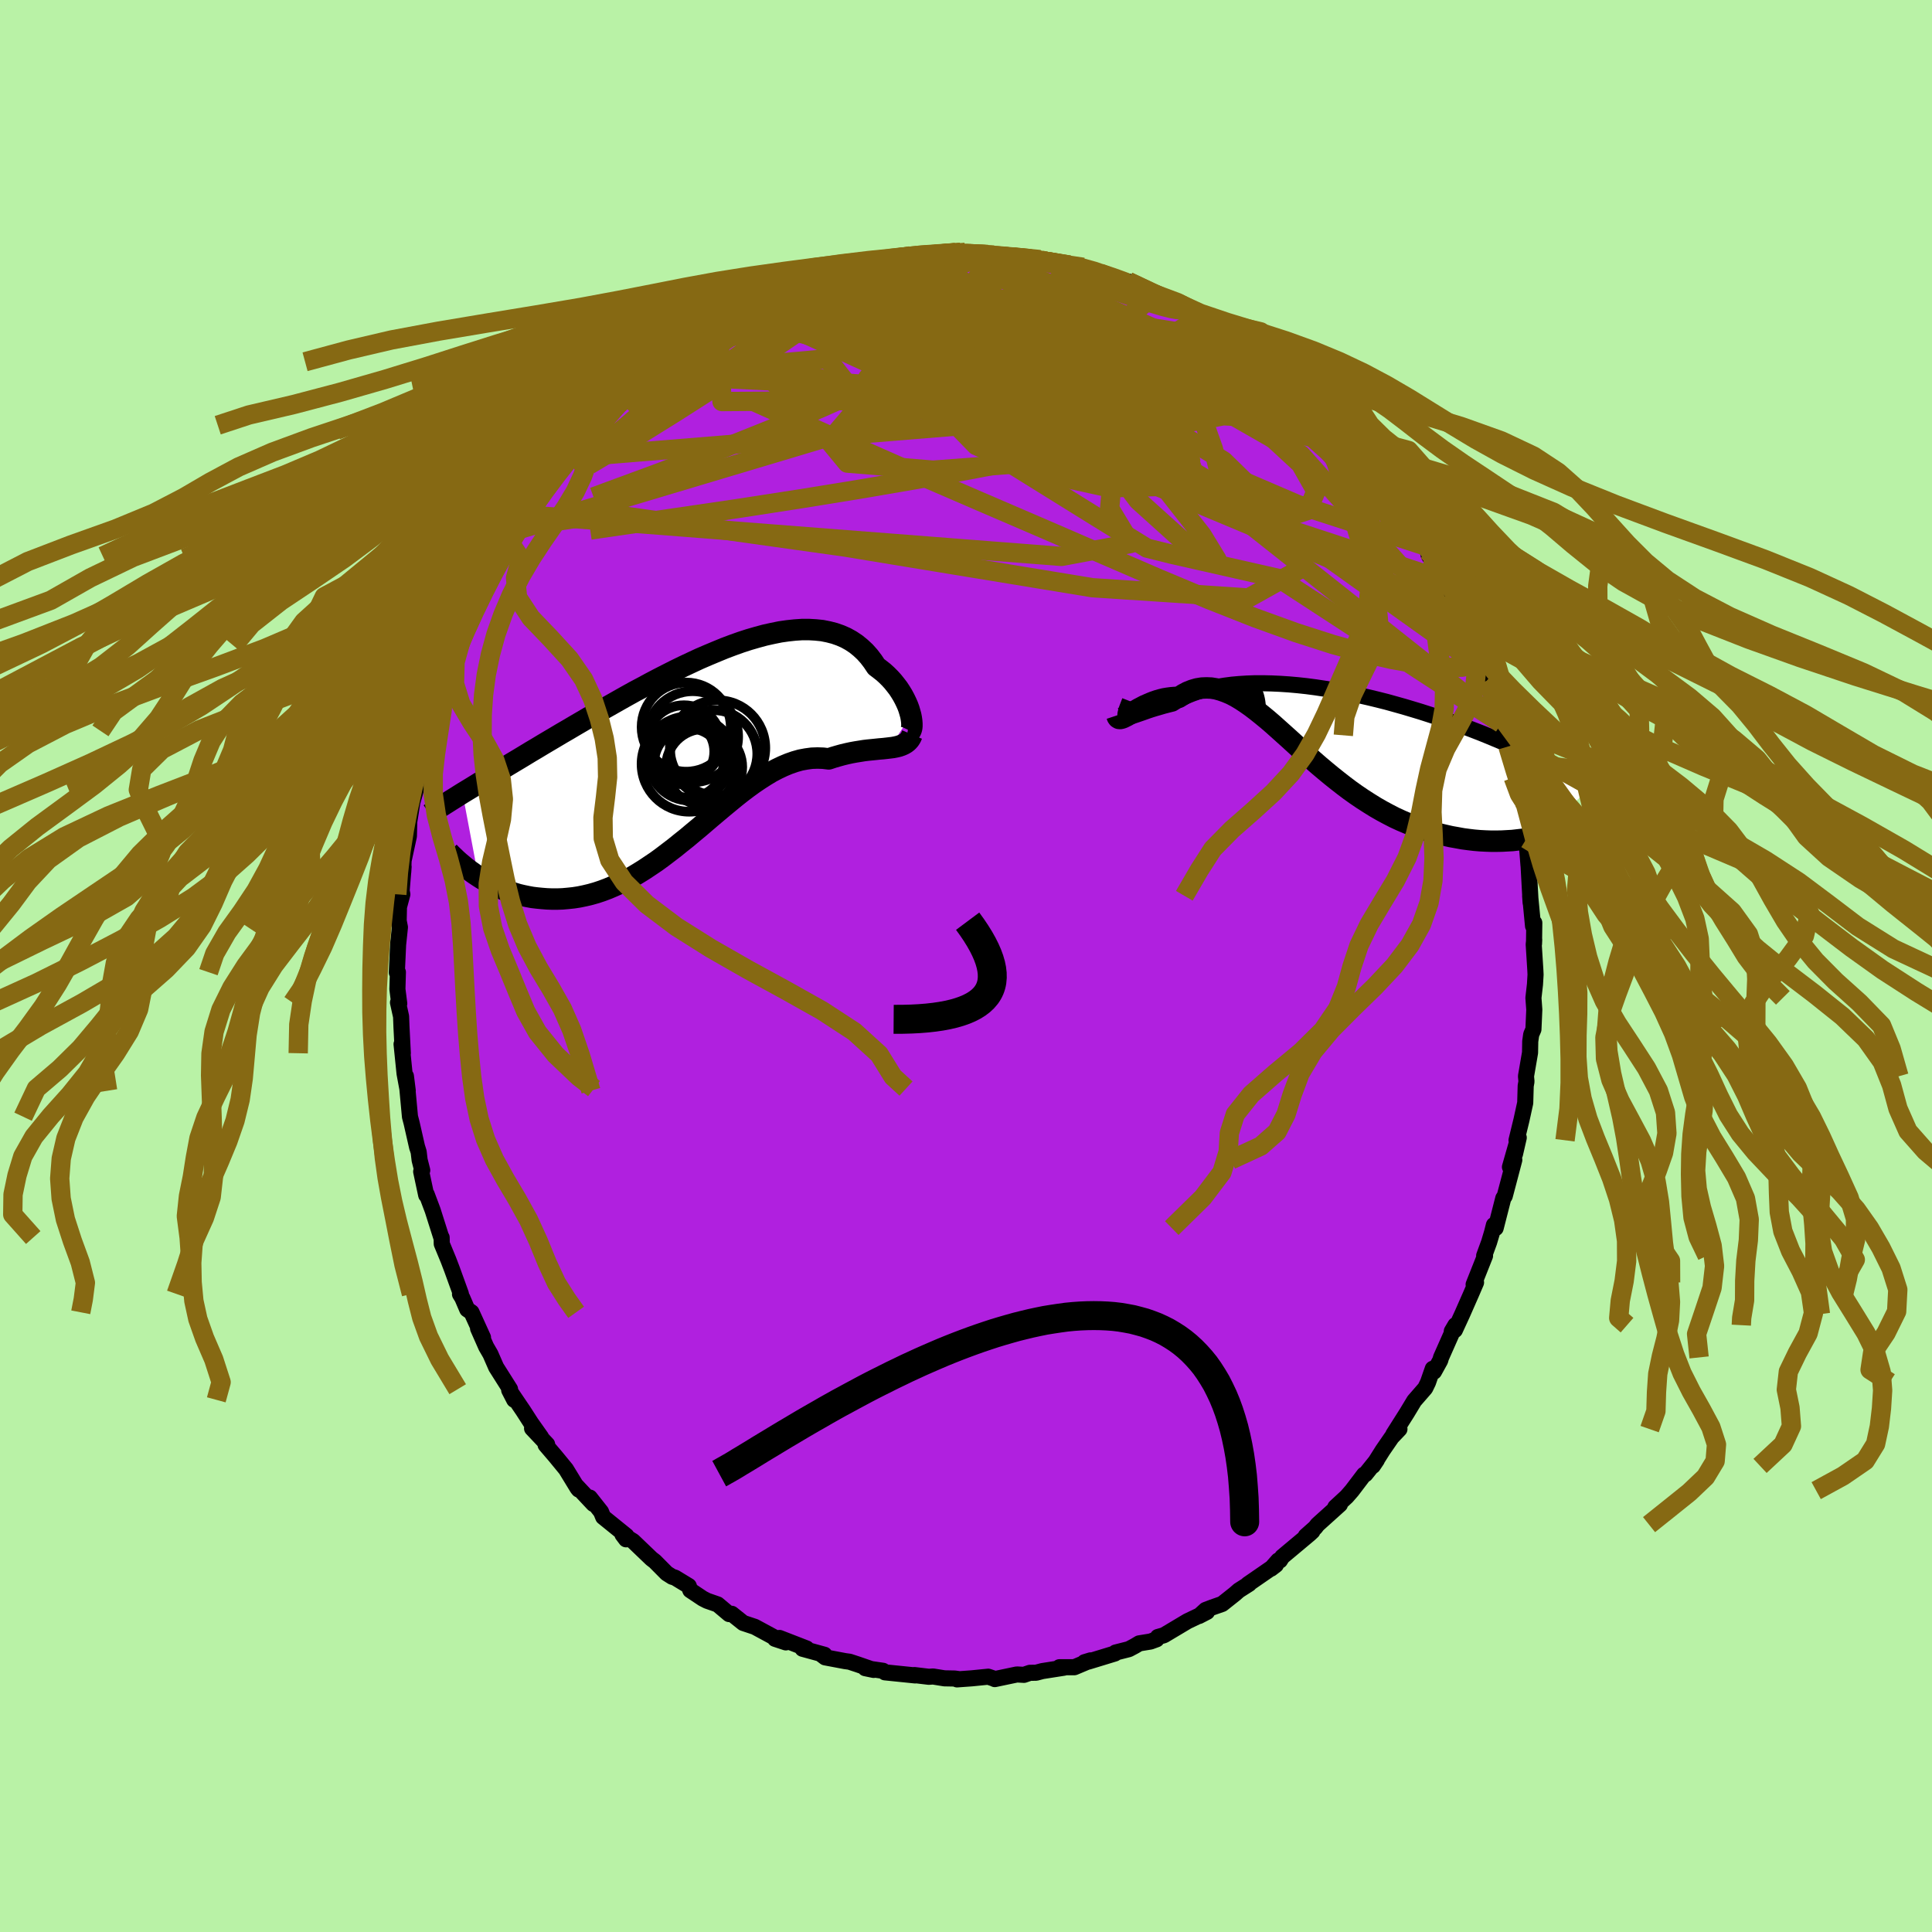 <svg xmlns="http://www.w3.org/2000/svg" width="500" height="500" viewBox="-100 -100 200 200"><defs><clipPath id="c"><path d="m21.97-3.3-.09-.32-.1-.34-.13-.35-.16-.36-.17-.35-.2-.37-.22-.36-.23-.35-.27-.35-.28-.35-.3-.33-.33-.33-.34-.31-.37-.29-.38-.29-.36-.54-.39-.51-.42-.47-.45-.42-.48-.39-.51-.34-.54-.3-.57-.25-.6-.21-.62-.16-.65-.13-.68-.07-.69-.04h-.72l-.74.05-.75.08-.77.11-.79.16-.81.18-.81.22-.83.24-.83.27-.84.3-.85.32-.85.35-.86.36-.86.37-.86.4-.85.4-.86.42-.85.43-.84.43-.84.44-.83.45-.83.44-.81.45-.8.45-.79.45-.78.44-.76.44-.76.43-.73.43-.72.42-.71.42-.69.4-.67.4-.66.39-.64.38-.63.38-.61.36-.59.36-.58.35-.57.34-.55.33-.54.33-.52.31-.51.31-.5.3-.48.3-.47.28-.45.28-.44.27-.43.26-.41.25 1.63 8.63.36.23.38.22.39.22.4.2.41.2.42.18.43.18.45.16.45.14.46.14.47.11.48.1.49.09.5.06.51.05.51.04.53.02h.54l.55-.02.56-.05.57-.06.58-.09.58-.12.59-.14.6-.17.6-.2.61-.23.61-.26.62-.28.62-.32.63-.33.62-.37.63-.39.63-.42.64-.43.63-.46.63-.48.64-.49.63-.51.64-.51.63-.53.64-.53.63-.54.63-.54.63-.53.63-.53.63-.52.62-.51.62-.49.62-.47.62-.45.62-.42.61-.39.61-.37.61-.32.61-.29.6-.25.6-.21.6-.17.59-.11.59-.08.59-.02.58.02.58.07.48-.16.48-.14.47-.13.46-.11.46-.1.44-.08.44-.07.43-.07.42-.05.41-.04.39-.04.38-.04.37-.03.36-.04.34-.04"/></clipPath><clipPath id="b"><path d="m-21.33-.85.13-.02.15-.03.18-.05.21-.07.24-.08.26-.09.29-.1.31-.11.34-.12.36-.12.39-.12.42-.12.44-.13.46-.12.48-.12.45-.28.49-.27.53-.25.57-.23.6-.21.63-.18.67-.17.7-.14.73-.12.76-.1.78-.07.8-.05.83-.03h.85l.87.02.88.04.9.06.9.08.92.1.92.12.93.14.93.15.93.17.93.19.93.2.92.21.91.22.91.23.9.25.89.25.87.26.86.26.84.27.83.27.81.28.79.28.78.27.75.28.73.28.72.28.69.28.67.28.65.27.63.27.61.26.58.26.57.26.55.25.53.25.51.24.49.24.48.23.46.23.44.23.43.22.41.22.4.21.37.2.37.21.35.19.33.2.32.19.3.18.3.18-5.69 5.2-.48.09-.49.09-.51.07-.52.06-.52.06-.54.03-.54.03-.56.01h-.56l-.57-.02-.58-.03-.59-.05-.59-.07-.6-.08-.6-.11-.62-.11-.62-.14-.64-.15-.64-.17-.64-.2-.65-.21-.66-.24-.66-.27-.66-.28-.67-.31-.66-.34-.67-.36-.66-.38-.66-.41-.67-.43-.65-.44-.66-.47-.65-.49-.64-.5-.64-.51-.64-.53-.63-.53-.62-.54-.62-.55-.61-.54-.6-.55-.59-.54-.59-.53-.58-.52-.57-.51-.57-.49-.56-.46-.55-.44-.55-.42-.54-.38-.53-.35-.52-.31-.52-.27-.52-.22-.51-.18-.5-.14-.5-.08-.49-.02-.49.02-.49.08-.48.14-.48.19-.47.25-.47.3-.39.01-.38.03-.38.05-.36.06-.36.09-.35.1-.35.12-.33.13-.32.14-.32.14-.3.16-.29.15-.27.16-.27.16-.25.14"/></clipPath><filter id="a"><feTurbulence baseFrequency=".05" numOctaves="3" result="noise" type="noise"/><feDisplacementMap in="SourceGraphic" in2="noise" scale="2"/></filter></defs><rect width="100%" height="100%" x="-100" y="-100" fill="#B9F2A6"/><path fill="#B020DF" stroke="#000" stroke-linejoin="round" stroke-width="1.667" d="m58.94.46.02.43-.06 1.01-.16 1.4.09 1.22-.09 2.04-.23.53-.1.71-.02 1.17-.42 2.44.05.55-.08.45-.05 1.76-.39 1.78-.51 2.09.23-.27-.39 1.7.2-1.18-.72 2.52.45-.74-.59 2.24-.4 1.51-.15.22-.79 3.09-.18-.32-.19.75-.31 1.04-.51 1.39.09.01-1.18 2.97.25-.21-.48 1.12-.95 2.16-.76 1.65-.32.12.37-.63-1.48 3.34-.09.31-.64 1.16-.13-.3-.49 1.41-.29.6-1.14 1.31-.76 1.26-1.4 2.21.63-.54-.8.84-.93 1.35-1.02 1.62.41-.61-1.18 1.47-.14.04-1.26 1.66-.54.62-1.18 1.09.48-.28-2.32 2.09-.24.31-.98.87.69-.49-.3.28-2.82 2.36-.24.38h-.18l-.75.85.51-.39-2.9 2 .13-.04-1.07.68-.41.36-1.31 1.04-1 .35-.71.27-.69.63.83-.43-2.03.97-2.43 1.45-.63.18-.13.24-.63.23-1.17.19-.45.27-.62.33-1.38.35-.07.1-2.75.84-.39.06.63-.19-1.68.71H9.67l.47.05-2.24.35-.64.17-.65.01-.61.21-.73-.04-2.29.48.03-.01-.71-.24-1.7.17-1.53.11.26-.02-.51-.07-1.05-.02-1.18-.19-.44.03-1.5-.18.09.04-3.13-.32-.2-.16-1.84-.27.87.18-1.65-.57-.85-.28-.45-.06-2.07-.39-.51-.39.44.12-2.27-.62.42-.03-2.81-1.09.66.46-1.12-.37.35.08-2.46-1.33-.13-.04-1.05-.35-1.19-.95-.27.03-1.19-1-1.09-.38-.45-.23-1.29-.86-.16-.44-1.43-.87-.28-.08-.57-.36-1.23-1.24-.35-.27-1.9-1.82-1.1-.68.37.49.04-.36-2.41-1.95-.22-.54-1.16-1.47.37.66-1.81-1.93.29.44-.13-.16-1.19-1.95-1.1-1.34-1.01-1.18.16-.05-1.56-1.65.93.9-1.04-1.47-.79-1.23-1.47-2.17.52 1.01-.41-.87-.02-.23-1.44-2.28-.59-1.35-.44-.76-.84-1.9.51.94-1.19-2.61-.44-.3-.51-1.19-.24-.39.09-.03-.92-2.54-.37-.97-.69-1.67-.01-.65v.11l-.93-2.93-.62-1.65-.05.08-.52-2.44.11-.13-.27-1.06-.1-.84-.14-.45h-.01l-.58-2.55-.17-.65-.27-2.91-.15-1.29.19 1.51-.33-1.78-.31-3.04.13.94-.14-2.74-.04-1.06-.32-1.45.13.11-.19-1.49.05-1.76-.11.03.07-1.52.06-1.35.19-1.81-.13-.67.03-1.43.35-1.31-.07-.38.2-2.47-.04.56.04-1.2.55-2.54.04-1.67-.01.22.33-2.07.49-1.72-.17.02.27-1.07.48-1.17-.24.51.35-1.91.63-2.03.38-.99.39-1.4-.18.07.81-1.7-.35.06.38-.77 1.02-2.61.15-.39.64-1.65-.15.56.75-2.16.03.19 1.64-3.23-.26.01.72-1.6.45-.59 1.01-1.68v-.21l.78-1.52.72-1.15.25-.33 1.53-1.98-.48.73.83-1.37.64-1.26-.13.17.97-1.15.33-.53 1.83-1.96-.41.1.17.05 1.74-2.12 1.14-1.23-.68.51 1.64-1.85.32-.26.22-.01 1.68-1.49.39-.35.97-1.2.46-.5.23-.07 1.63-1.35 1.08-.57 1.13-.81.51-.38.86-.71.25-.4 1.84-.9-.85.58.17-.16 3.01-1.9.63-.36-.02.11 1.33-.68h-.01l.66-.42 1.82-.52-.28.01 1.67-.75.42-.33.26-.09 2.65-.64.04-.3.43.12 1.84-.63 1.54-.37 1.54-.2-.86.22 1.36-.28.5-.02 1.02-.34 1.03-.24 2.21.01-1.49-.06 2.21-.13 1.71-.16 1.02-.03-.49.01.51.3 2.29-.08.64.06.04.02 1.93.25.11-.06 1.54.06 1.15.19.35.19.3.08 2.39.3 1.44.23-.76.1.59-.05 1.41.31 1.52.51.85.48 1.04.32 1 .35-.99-.55 2.28 1.03-.32-.02.86.34 2.43.94.48.3 1.66 1.03.12.18-.11-.06 2.03.96.92.94 1.1.46.75.63.88.45-1.06-.88 1.21 1.33.98.55 2 1.81.17.14.7.46-.38-.27 1.54 1.16 1.58 1.5 1.21 1.51-.41-.5.91.94-.01-.23.97 1.05 1.46 1.95-.13-.1.19.14.93 1.29.14-.08 2.21 3.09-.56-.94.71.95 1.79 3.11-.75-1.61 2.04 3.68.03.08.49.63.06.38 1.31 2.14-.85-1.74 1.23 2.24.92 2.06.66 1.32.11.52.14.29 1.09 2.15.46.94h-.14l.79 1.84.24.6.38 1.61-.32-.96.58 1.55.93 2.87-.27-1.03.44 2.26.71 2.67-.2-1.51.71 4.43-.16-1.22-.04-.28.44 1.38.14 1.01.31 2.25.3 2.28.12-.02.09-.27.22 2.74.01.06.21 3.81-.05-.72.3 3.13.13-.33-.03 2.18.02-.43-.05.49.17 2.69.02.43" filter="url(#a)"/><path fill="#fff" d="m-21.33-.85.13-.02.15-.03.18-.05.21-.07.24-.08.26-.09.29-.1.31-.11.34-.12.36-.12.39-.12.42-.12.44-.13.46-.12.48-.12.45-.28.49-.27.53-.25.57-.23.6-.21.63-.18.67-.17.7-.14.73-.12.76-.1.78-.07.8-.05.83-.03h.85l.87.02.88.04.9.06.9.08.92.1.92.12.93.14.93.15.93.17.93.19.93.2.92.21.91.22.91.23.9.25.89.25.87.26.86.26.84.27.83.27.81.28.79.28.78.27.75.28.73.28.72.28.69.28.67.28.65.27.63.27.61.26.58.26.57.26.55.25.53.25.51.24.49.24.48.23.46.23.44.23.43.22.41.22.4.21.37.2.37.21.35.19.33.2.32.19.3.18.3.18-5.69 5.2-.48.09-.49.09-.51.07-.52.06-.52.06-.54.03-.54.03-.56.01h-.56l-.57-.02-.58-.03-.59-.05-.59-.07-.6-.08-.6-.11-.62-.11-.62-.14-.64-.15-.64-.17-.64-.2-.65-.21-.66-.24-.66-.27-.66-.28-.67-.31-.66-.34-.67-.36-.66-.38-.66-.41-.67-.43-.65-.44-.66-.47-.65-.49-.64-.5-.64-.51-.64-.53-.63-.53-.62-.54-.62-.55-.61-.54-.6-.55-.59-.54-.59-.53-.58-.52-.57-.51-.57-.49-.56-.46-.55-.44-.55-.42-.54-.38-.53-.35-.52-.31-.52-.27-.52-.22-.51-.18-.5-.14-.5-.08-.49-.02-.49.02-.49.08-.48.14-.48.19-.47.25-.47.3-.39.01-.38.03-.38.05-.36.06-.36.09-.35.1-.35.12-.33.13-.32.14-.32.14-.3.16-.29.15-.27.16-.27.16-.25.14" filter="url(#a)" transform="translate(38.06 -24.92)"/><path fill="#fff" d="m21.97-3.3-.09-.32-.1-.34-.13-.35-.16-.36-.17-.35-.2-.37-.22-.36-.23-.35-.27-.35-.28-.35-.3-.33-.33-.33-.34-.31-.37-.29-.38-.29-.36-.54-.39-.51-.42-.47-.45-.42-.48-.39-.51-.34-.54-.3-.57-.25-.6-.21-.62-.16-.65-.13-.68-.07-.69-.04h-.72l-.74.05-.75.08-.77.11-.79.16-.81.18-.81.22-.83.24-.83.27-.84.3-.85.32-.85.35-.86.36-.86.37-.86.4-.85.4-.86.42-.85.43-.84.43-.84.44-.83.45-.83.44-.81.45-.8.45-.79.45-.78.44-.76.44-.76.43-.73.43-.72.42-.71.42-.69.4-.67.4-.66.39-.64.38-.63.38-.61.36-.59.36-.58.35-.57.34-.55.33-.54.33-.52.31-.51.31-.5.3-.48.3-.47.28-.45.28-.44.27-.43.26-.41.25 1.63 8.63.36.23.38.22.39.22.4.2.41.2.42.18.43.18.45.16.45.14.46.14.47.11.48.1.49.09.5.06.51.05.51.04.53.02h.54l.55-.02.56-.05.57-.06.58-.09.58-.12.59-.14.6-.17.6-.2.61-.23.61-.26.62-.28.62-.32.63-.33.62-.37.63-.39.63-.42.64-.43.63-.46.63-.48.64-.49.63-.51.64-.51.63-.53.64-.53.63-.54.63-.54.63-.53.63-.53.63-.52.62-.51.62-.49.62-.47.62-.45.62-.42.61-.39.61-.37.61-.32.61-.29.6-.25.6-.21.6-.17.59-.11.59-.08.59-.02.58.02.58.07.48-.16.48-.14.47-.13.46-.11.46-.1.44-.08.44-.07.43-.07.42-.05.41-.04.39-.04.38-.04.37-.03.36-.04.34-.04" filter="url(#a)" transform="translate(-27.69 -22.65)"/><g fill="none" stroke="#000" transform="translate(38.06 -24.92)"><path stroke-linejoin="round" stroke-width="1.667" d="m-21.1-2.5-.14.36-.12.31-.09.25-.06.22-.04.17-.01.13.02.09.05.07.07.04.09.01.13-.02.15-.03.18-.05.21-.07.24-.08.26-.09.29-.1.31-.11.34-.12.36-.12.39-.12.42-.12.44-.13.46-.12.48-.12.45-.28.49-.27.53-.25.57-.23.6-.21.63-.18.67-.17.7-.14.73-.12.76-.1.78-.07.8-.05.83-.03h.85l.87.02.88.04.9.06.9.08.92.1.92.12.93.14.93.15.93.17.93.19.93.2.92.21.91.22.91.23.9.25.89.25.87.26.86.26.84.27.83.27.81.28.79.28.78.27.75.28.73.28.72.28.69.28.67.28.65.27.63.27.61.26.58.26.57.26.55.25.53.25.51.24.49.24.48.23.46.23.44.23.43.22.41.22.4.21.37.2.37.21.35.19.33.2.32.19.3.18.3.18.27.17.27.17.25.17.24.16.23.16.22.15.2.15.2.15.18.14.17.14" filter="url(#a)"/><path stroke-linejoin="round" stroke-width="2.222" d="m-22.44-1.02.05.15.07.1.1.06.12.01.14-.03.17-.06.18-.09.2-.1.22-.13.23-.14.25-.14.27-.16.27-.16.29-.15.3-.16.32-.14.32-.14.33-.13.35-.12.35-.1.36-.09.36-.06.38-.05.38-.03.39-.01.47-.3.47-.25.48-.19.48-.14.49-.08.49-.02.49.02.5.08.5.14.51.18.52.22.52.27.52.31.53.35.54.38.55.42.55.44.56.46.57.49.57.51.58.52.59.53.59.54.6.55.61.54.62.55.62.54.63.53.64.53.64.51.64.5.65.49.66.47.65.44.67.43.66.41.66.38.67.36.66.34.67.31.66.28.66.27.66.24.65.21.64.2.64.17.64.15.62.14.62.11.6.11.6.08.59.07.59.05.58.03.57.02h.56l.56-.01.54-.03.54-.03.52-.06.52-.06.51-.07.49-.09.48-.09.48-.1.46-.11.45-.12.44-.12.42-.13.42-.14.4-.14.39-.14.38-.15.37-.15" filter="url(#a)"/><circle cx="-12.854" cy="-4.071" r="4.142" clip-path="url(#b)" filter="url(#a)"/><circle cx="-14.909" cy="-4.701" r="4.362" clip-path="url(#b)" filter="url(#a)"/><circle cx="-12.624" cy="-.191" r="4.854" clip-path="url(#b)" filter="url(#a)"/><circle cx="-13.269" cy="-1.206" r="4.662" clip-path="url(#b)" filter="url(#a)"/><circle cx="-12.589" cy="-1.101" r="3.67" clip-path="url(#b)" filter="url(#a)"/><circle cx="-12.374" cy="-1.741" r="4.856" clip-path="url(#b)" filter="url(#a)"/><circle cx="-12.289" cy="-4.546" r="3.994" clip-path="url(#b)" filter="url(#a)"/><circle cx="-16.074" cy="-2.686" r="3.148" clip-path="url(#b)" filter="url(#a)"/><circle cx="-12.924" cy="-3.086" r="3.966" clip-path="url(#b)" filter="url(#a)"/><circle cx="-15.444" cy="-4.071" r="3.242" clip-path="url(#b)" filter="url(#a)"/></g><g fill="none" stroke="#000" transform="translate(-27.69 -22.65)"><path stroke-linejoin="round" stroke-width="2.222" d="m21.64-1.58.12.02.11-.04.09-.08.06-.13.05-.18.02-.2v-.24l-.02-.27-.04-.29-.06-.31-.09-.32-.1-.34-.13-.35-.16-.36-.17-.35-.2-.37-.22-.36-.23-.35-.27-.35-.28-.35-.3-.33-.33-.33-.34-.31-.37-.29-.38-.29-.36-.54-.39-.51-.42-.47-.45-.42-.48-.39-.51-.34-.54-.3-.57-.25-.6-.21-.62-.16-.65-.13-.68-.07-.69-.04h-.72l-.74.05-.75.08-.77.11-.79.16-.81.18-.81.22-.83.24-.83.27-.84.3-.85.32-.85.35-.86.36-.86.37-.86.4-.85.4-.86.42-.85.43-.84.43-.84.44-.83.45-.83.44-.81.45-.8.45-.79.45-.78.44-.76.44-.76.43-.73.43-.72.42-.71.42-.69.4-.67.4-.66.39-.64.38-.63.38-.61.36-.59.36-.58.35-.57.34-.55.33-.54.33-.52.31-.51.31-.5.3-.48.3-.47.28-.45.28-.44.27-.43.26-.41.25-.4.25-.38.24-.37.23-.36.23-.35.22-.33.21-.32.21-.31.2-.3.2-.28.19m49.94-8.24-.12.28-.15.24-.18.2-.2.16-.22.13-.25.11-.26.09-.29.07-.31.06-.32.04-.34.04-.36.04-.37.03-.38.04-.39.04-.41.04-.42.05-.43.07-.44.07-.44.08-.46.1-.46.11-.47.13-.48.14-.48.16-.58-.07-.58-.02-.59.02-.59.08-.59.11-.6.17-.6.21-.6.25-.61.29-.61.32-.61.37-.61.39-.62.42-.62.45-.62.47-.62.49-.62.51-.63.52-.63.53-.63.53-.63.54-.63.54-.64.53-.63.53-.64.51-.63.51-.64.49-.63.48-.63.46-.64.43-.63.42-.63.39-.62.37-.63.33-.62.32-.62.28-.61.26-.61.23-.6.2-.6.17-.59.14-.58.12-.58.09-.57.06-.56.05-.55.02h-.54l-.53-.02-.51-.04-.51-.05-.5-.06-.49-.09-.48-.1-.47-.11-.46-.14-.45-.14-.45-.16-.43-.18-.42-.18-.41-.2-.4-.2-.39-.22-.38-.22-.36-.23-.36-.24-.34-.24-.33-.24-.32-.25-.31-.26-.3-.25-.29-.26-.27-.26-.27-.26-.25-.26" filter="url(#a)"/><circle cx="-1.005" cy="1.64" r="3.592" clip-path="url(#c)" filter="url(#a)"/><circle cx="1.565" cy=".685" r="4.518" clip-path="url(#c)" filter="url(#a)"/><circle cx="-1.275" cy="-2.08" r="4.614" clip-path="url(#c)" filter="url(#a)"/><circle cx="-1.745" cy=".455" r="3.376" clip-path="url(#c)" filter="url(#a)"/><circle cx="-.955" cy="1.74" r="4.938" clip-path="url(#c)" filter="url(#a)"/><circle cx=".58" cy="2.055" r="3.946" clip-path="url(#c)" filter="url(#a)"/><circle cx="-1.51" cy="-.5" r="3.844" clip-path="url(#c)" filter="url(#a)"/><circle cx="-.935" cy="1.3" r="4.22" clip-path="url(#c)" filter="url(#a)"/><circle cx="-.61" cy="-1.085" r="4.712" clip-path="url(#c)" filter="url(#a)"/><circle cx="1.975" cy=".08" r="4.938" clip-path="url(#c)" filter="url(#a)"/></g><g fill="none" stroke="#866913" stroke-linejoin="round" stroke-width="2"><path d="m28.81-64.56 1.02 1.1.74.96.33.84-.13.7-.52.64-.84.68-1.13.76-1.47.8-1.86.82-2.29.81-2.72.8-3.16.81-3.57.84-4 .88-4.42.91-4.85.93-5.28.95-5.71.98-6.16 1-6.67 1.03-7.23 1.06-7.79 1.13" filter="url(#a)"/><path d="m52.96-32.62-.03.43-.16.63-.51.44-.9.19-1.26.01-1.63-.12-1.99-.26-2.4-.43-2.83-.65-3.29-.91-3.77-1.21-4.26-1.54-4.76-1.88-5.23-2.19-5.69-2.46-6.17-2.67-6.67-2.87-7.22-3.12-7.81-3.46-8.48-3.8m-4.38-7.25.86-.57 1.13-.69.8-.44.46-.19.2.01.01.16-.16.31-.35.48-.57.66-.85.89-1.14 1.11-1.45 1.37-1.79 1.65-2.2 1.96-2.61 2.27-3.01 2.55-3.37 2.81m78.34-4.97-.06-.1.21.22.26.38.2.42.06.38-.14.26-.34.15-.52.07-.71-.03-.91-.11-1.17-.23-1.43-.36-1.72-.52-2.04-.71-2.37-.93-2.72-1.17-3.08-1.43-3.46-1.69L14-63.68l-4.31-2.13-4.68-2.31-4.94-2.52" filter="url(#a)"/><path d="m11.96-72.28 1.3.36 1.09.38.8.33.52.25.27.2.09.17-.05.19-.18.21-.3.22-.49.24-.74.21-1.03.18-1.39.14-1.77.09-2.14.06-2.54.03-2.94-.02-3.38-.08-3.84-.16-4.29-.2-4.71-.18" filter="url(#a)"/><path d="m8.3-72.86 1.69.28.66.29.08.34-.18.45-.37.6-.62.73-.98.85-1.42.96-1.87 1.06-2.33 1.19L.2-64.78l-3.16 1.5-3.57 1.68-4 1.84-4.49 2-5.02 2.13-5.59 2.24-6.17 2.34-6.76 2.49" filter="url(#a)"/><path d="m28.81-64.56 1.09 1.06.97.88.71.67.39.44.12.28-.07.2-.26.16-.48.07-.77-.06-1.12-.25-1.48-.44-1.84-.61-2.19-.77-2.55-.93-2.95-1.13-3.33-1.34-3.68-1.56-4.02-1.75-4.55-1.91m-19.62.72 1.62-.41.69-.13.4.05.19.23-.14.44-.59.69-1.11.97-1.61 1.26-2.08 1.56-2.54 1.86-3.04 2.18-3.63 2.54L-33-56.6l-5.09 3.47" filter="url(#a)"/><path d="M46.02-45.7v-.14l.44.78.3.62.06.29-.15.01-.34-.22-.55-.45-.79-.67-1.07-.96-1.36-1.33-1.68-1.75-2-2.2-2.37-2.66-2.86-3.22-3.44-3.89" filter="url(#a)"/><path d="m37.82-56.37-.19-.15-.19.1-.41.17-.75.15-1.2.02-1.71-.19-2.26-.4-2.83-.57-3.42-.74-4.04-.93-4.71-1.14-5.44-1.39-6.18-1.66-6.95-1.94-7.76-2.21m-10.49-1.9 1.34-.33 1.27-.18 1.52-.12 1.82-.02 2.11.06 2.38.16 2.6.25 2.79.32 2.94.39 3.04.47 3.1.54 3.1.59 3.1.6 3.08.59 3.08.57 3.1.59 3.13.67 3.1.73 2.9.6m-12-8.19 1.43.67.89.42.89.41.89.43.73.38.46.3.18.19-.08.1-.32.01-.58-.1-.92-.23-1.36-.41-1.84-.62-2.31-.8-2.7-.95-3.19-1.08" filter="url(#a)"/><path d="m4.96-73.38 1.33.12 1.14.21 1.11.25 1.19.27 1.22.28 1.14.27 1 .24.88.22.8.21.72.21.57.17.33.1h.02l-.38-.14-.83-.3-1.33-.44M33-60.87l.23.18.25.25.32.39.35.52.23.52-.01.41-.29.26-.57.13-.82.03-1.06-.04-1.33-.13-1.58-.22-1.87-.32-2.13-.41-2.42-.52-2.72-.62-3.08-.75-3.48-.86-3.91-1-4.36-1.14-4.77-1.32-5.24-1.51-5.79-1.72" filter="url(#a)"/><path d="m-.07-73.88.17.19 1.2.42 1.8.58 2.1.73 2.32.88 2.52 1.01 2.72 1.14 2.88 1.23 2.96 1.31 3.02 1.35 3.06 1.42 3.11 1.49 3.15 1.58 3.03 1.57" filter="url(#a)"/><path d="m-7.78-72.93 1.09-.26 1.22-.15 1.22-.08 1.26-.03 1.31-.02 1.3-.01 1.24.03 1.14.04 1.07.06.99.06.87.06.72.04.52.02h.29l.05-.03-.24-.04-.61-.05-1.02-.09" filter="url(#a)"/><path d="m-.07-73.88.15.21 1.16.47 1.73.67 2.02.85 2.23 1.04 2.46 1.22 2.67 1.4 2.84 1.54 2.98 1.67 3.08 1.74 3.15 1.79 3.17 1.78 3.13 1.74 3.06 1.73 2.99 1.73 2.91 1.66" filter="url(#a)"/><path d="m-5.01-73.56 1.93-.11 1.53-.04 1.21.03 1.12.1 1.17.12 1.22.13 1.21.12 1.13.11 1.02.09.9.07.73.06.51.05.21.01-.13-.03-.39-.08-.63-.15m14.31 4.51.75.48.86.56.83.54.87.55.92.58.89.55.77.47.58.36.37.23.16.13-.04.01-.27-.11-.54-.29-.84-.5-1.13-.74-1.49-1.02m-57.89 5.64.81-.45 1.51-.8 1.82-.86 2.01-.86 2.14-.84 2.27-.82 2.39-.8 2.48-.79 2.57-.8 2.67-.83 2.74-.86 2.73-.85 2.62-.8 2.44-.73 2.32-.7" filter="url(#a)"/><path d="m-13.7-71.65 1.57-.47 1.11-.23.62-.03.28.11.06.2-.09.3-.26.42-.46.54-.72.7-1 .86-1.33 1.06-1.68 1.26-2.07 1.48-2.49 1.7-2.9 1.93-3.31 2.14-3.76 2.4-4.23 2.63-4.64 2.77m12.69-14.02 2.06-1.28 1.08-.63.72-.38.61-.3.56-.25.54-.23.5-.19.43-.16.34-.1.23-.02.1.07-.06.19-.26.32-.48.46-.73.6-1 .77-1.29.93-1.62 1.11-1.95 1.31-2.3 1.48-2.6 1.62-2.83 1.65m68.13-1.34.18.2.65.68.51.71.14.48-.28.21-.62.01-.94-.12-1.24-.25-1.56-.37-1.94-.53-2.35-.7-2.76-.87-3.19-1.04-3.64-1.21-4.15-1.42-4.69-1.65-5.24-1.88-5.82-2.18" filter="url(#a)"/><path d="m33.17-60.73.42.3.44.42.55.61.43.62.18.48-.11.3-.39.15-.62.03-.85-.04-1.08-.14-1.36-.24-1.63-.36-1.93-.46-2.24-.57-2.55-.69-2.89-.82-3.26-.97-3.61-1.14-3.96-1.34-4.3-1.58-4.71-1.84-5.33-2.07m2.11-3.42-.22-.08.96-.08 1.14-.06 1.02-.01.91.03.86.05.83.05.77.06.69.05.55.04.4.04.23.03.02.03-.19.02-.42.01h-.7l-1.04-.01-1.46-.01-1.8-.01-2-.05" filter="url(#a)"/><path d="m-1.09-73.85-10.56 3.09-.87 2.97 5.32 3.48 6.12 3.92 5.14 3.29 4.59 1.7 4.55-.06 4.18-1.35 2.42-1.91-1.38-1.92-6.96-1.76-12.11-1.68-12.68-1.75-6.05-2.15-1.33-1.17" filter="url(#a)"/><path d="m-16.82-70.83 28.61 4.37 4.44-.32-4.09.46-5.5 2.13-4.49 2.7-2.99 2.48-.74 2.43 2.63 2.7 6.09 2.69 7.7 1.69 6.21-.17 2.32-2.01-1.53-2.77-2.72-1.95-.4-.29 3.3.61 4.21-.8.22-4.01-3.3-5 6.72 2.21" filter="url(#a)"/><path d="m-46.57-45.1 44.21-13.22 11.27-4.93 3.45-.93 2.61 1.01 1.85 1.53.9 1.18.42.54.09.06-.89-.22-2.65-.44-4.43-.6-5.03-.54-3.75-.01-.75.85 2.78 1.56 5.2 1.4h5.31l3.43-2.04 1.75-3.04 3.07-1.1 8.31 4.65L46.02-45.7" filter="url(#a)"/><path d="m-.07-73.88 25 14.14 1.26 1.16-8.31-4.06-9.95-3.38-8.21-.62-4.73 1.95-.56 3.44 2.98 3.57 4.89 2.53 4.92.77 3.55-1.09 1.5-2.5-.47-3.12L10.07-64l-1.76-2.01-.4-.68 1.95.82 4.27 2.16 5.25 2.76 3.39 1.74-2.87-1.74-13.23-6.54-16.99-5.16" filter="url(#a)"/><path d="M-45.27-46.68 9.88-42.4l7.18-1.34-2.19-3.62.3-3.41.14-3.2-3.45-3.41-6.47-3.21L-.8-62.9l-2.66-1.08 2.13-.15 5.83.39 6.93.86 5.16 1.36 1.07 1.4-3.96.05-6.28-2.72.03-4.99 8.29-3.2" filter="url(#a)"/><path d="m-22.67-68.16 9.3.68 3.61 3.99 1.47 1.45-.54-1.32-.95-2.49-.44-2.14.28-1.01 1.3.16 2.68.91 3.65 1.14L.8-65.68 2-64.29l.44 2.47 4.41 4.41 13.69 6.74 20.57 9.07 11.39 8.04" filter="url(#a)"/><path d="m-5.73-73.51 21.66 11.54-4.91-1.83-7.95-2.31-4.42-1.46-.92-.93.92-.35 2.12.45L4.44-67l5.2 2.37 5.3 3.2 2.8 3.61-2.22 3.34-7.89 2.32-11.04.83-8.88-.73-1.88-2.28 3.38-3.96-3.56-4.56-18.58 1.66" filter="url(#a)"/><path d="m-5.73-73.51-9.8 4.09-6.05 3.57-.57 2.48 5.16 2.16 9.34 2.05 9.96 1.72 7.77.98 5.28.15 3.97-.05 2.92.71.13 1.57-4.93.37-9.26-4.25-7.44-9.11-7.51-6.2" filter="url(#a)"/><path d="m28.99-64.13-1.01 6.15-15.48-1.61-9.15-1.47.2-.02 5.07 1.44 5.85 2.2 4.57 1.88 2.36.6-.34-1.1-2.98-2.46-5.03-2.97-6.15-2.45-6.15-1.12-4.74.71-1.54 2.66 3.11 4.41 7.41 5.51 8.5 5.28 5.24 3.23 2.57.64 11.13 2.52 22.99 14.99" filter="url(#a)"/><path d="m-29.09-63.93 22.82-5.77 5.78-1.34 1.92 1.7 4.75 4.03 7.06 4.76 5.91 3.76 2.2 1.87-2.13.1-5.44-1.17-6.66-1.98-5.22-2.46-1.67-2.62 2.08-2.49 4-1.9 3.88-.76 4.25.88 7 1.92 2.75-1.72" filter="url(#a)"/><path d="m-46.32-45.43 9.12-1.4 24.67 3.46 25.62 4.21 16.15 1.06 5.38-3-2.12-5.49-5.83-5.7-7.08-4.35-7.1-2.54-6.29-.99-4.69.08-2.65.65-1 .66-.3-.04-.39-1.26-.34-2.43.73-2.81 2.66-1.69 4.42 1.52 9.29 8.47L52.5-33.56" filter="url(#a)"/><path d="m-13.7-71.65 5.58 13.31 13.41 2.83 3.16-3.6-2.27-4.06-3.17-2.41-2.27-.75-.78.45.86 1.16 1.93 1.23 1.73.73.62.22.33.62 2.11 2.19 3.95 3.66.69 2.3-6.58-4.26 14.01-11.48" filter="url(#a)"/><path d="m-1.09-73.85 25.5 11.88 7.92 4.31-2.79.85-10.3-.52-13.3-.58-11.19-.14-5.74.19.01.16 3.67-.04 4.44-.15H.26l1.19.35-.02.68.17.81 1.76.72 4.07.56 5.77.52 5.33.59 1.95.61-3.16.19-6.63-1.31-7.26-4.26-26.73-9.37" filter="url(#a)"/><path d="M-41.04-52.63 4.01-56.3l13.37-1 1.11.85-5.52-.45-6.5-2.09-4.18-2.32L.2-62.5l-1.97.18-2.96.73-3.02.24-.65-.56 3.81-.61 8.27.48 9.58 1.76 4.85 1.39-6.52-1.65-18.78-4.98-14.18-3.21" filter="url(#a)"/><path d="M51.41-35.71 19.05-52.69l-13.1-.47-1.68.11 2.09-2.83 2.37-4.43.37-4.09-2.81-2.67-5.4-1.01-5.88.57-3.6 2.07 1.18 3.47 6.67 4.02 7.68 1.93-5.38-3.46-34.49-1.72" filter="url(#a)"/><path d="m2.24-73.65 1.29 10.89 8.83 5.45-.58-.13-2.96-.98.39-.19 3.62.47 4.07.77 2.5.81.64.56-.56-.14-1.24-1.2-1.93-2.23-2.64-2.67-2.72-2.21-1.45-.97 1.23.68 4.19 2.17 5.59 3.09 4.14 3.25.96 2.7.55 2.25 8.17 3.51 13.01 4.22" filter="url(#a)"/><path d="m4.96-73.38-6.63 7.79 10.51 3.87 5.13 1.96 1.18 2.11 1.91 3.39 4.42 4.05 5.78 3.08 5.06.95 3.06-.98.85-1.99-1.59-2.81-4.77-4.41-7.8-5.83-6.21-4.4 12.95 2.04" filter="url(#a)"/><path d="m-25.63-66.32.37 7.89 16.42-.12 8.78-.54-2.12-.51-7.35-.55-6.92-.45-3.59-.08.32.43 3.45.7 5.16.46 5.31-.39L-1.64-61l2.27-2.4.27-2.61-1.37-2-2.28-.85-2.4.41-1.75 1.31-.09 1.58 3.09 1.13 7.38.22 10.92.47 23.91 7.58" filter="url(#a)"/><path d="m2.92-73.57-6.75 8.97 11.65 3.94 8.69 3.76 4.9 3.64 1.12 1.6-2.84-1.24-5.64-3.14-6.34-3.43-5.32-2.63-3.56-1.52-1.77-.55-.17.22 1.16.94 1.88 1.55 1.57 1.71.13 1.1-1.69-.32-2.22-1.91-.18-2.7 3.07-2.15.04-.52-27.13.51" filter="url(#a)"/><path d="m-30.22-63.12 42.46 7.67 6.82 1.46-4.63-3.55-6.44-4.67-6.58-3.62-6.59-1.84-6.05-.25-4.53.69-2.04.94.79.82 2.88.73 3.48.71 2.68.45 1.5.04 1.84 1.12 10.08 6.77 45.71 19.13" filter="url(#a)"/><path d="m-22.67-68.16 30.74 14 2.56-2.81.56-4.56-.95-3.04-2.38-.98-2.38.87-1.57 2.07-1.07 2.38-1.27 1.87-1.92.8-2.69-.46-3.23-1.37-2.91-1.34-.99-.16 2.87 1.8 7.6 3.53 10.65 3.84 9.4 2 2.9-2.62L2.88-73.59" filter="url(#a)"/><path d="M53.61-30.78 27.23-49.61l-6.62.12 3.82 4.87 1.54 2.52-3.21-1.63-4.94-4.45-3.71-4.95-1.63-3.61-.29-1.66-.12-.17-.84.29-2.11-.16-3.59-1.03-4.99-1.77-5.74-2.03-5.14-1.79-2.69-1.29 1.52-.63 6.75.31 11.58 1.82L21-60.76l13.65 7.82 18.17 20.32" filter="url(#a)"/><path d="m49.58-39.9-16.41-5.38-16.69-10.05-8.03-6.63-5.04-3.28-3.69-1.54-1.15-.81 1.79-.14 3.66.89 3.68 2.06 1.85 2.67-1 2.1-2.3.54 1.51.07 11.99 6.02 35.67 28.27m2.59 11.95 4.51 2.78 4.62 2.69 1.4 2.53-.34 2.4-.7 2.32-.59 2.29-.41 2.3-.18 2.32.13 2.34.39 2.33.53 2.29.51 2.22.4 2.13.31 2.04.28 1.97.31 1.95.36 1.95.41 2 .48 2.05.53 2.1.56 2.13.59 2.12.59 2.09.66 2.02.77 1.96.95 1.89 1.05 1.86.98 1.83.58 1.79-.14 1.72-.99 1.64-1.68 1.6-2.03 1.63-2.14 1.71M-.56-73.87l-1.42.1-1.95.19-1.91.26-1.83.3-1.8.35-1.78.42-1.8.47-1.8.54-1.82.6-1.81.64-1.79.69-1.77.75-1.76.79-1.77.85-1.79.92-1.83 1-1.89 1.07-1.93 1.15-1.94 1.23-1.91 1.29-1.84 1.34-1.74 1.38-1.64 1.42-1.57 1.46-1.52 1.5-1.53 1.54-1.53 1.57-1.56 1.6-1.55 1.63-1.52 1.64-1.48 1.69-1.42 1.74-1.43 1.87-1.63 2.06-2.24 2.5" filter="url(#a)"/><path d="m-.56-73.87-1.4.1-1.94.19-1.93.25-1.91.29-1.92.35-1.95.4-1.96.47-1.97.53-1.94.58-1.89.63-1.81.68-1.75.72-1.72.77-1.72.83-1.73.88-1.78.96-1.83 1.04-1.92 1.13-2.03 1.21-2.14 1.29-2.21 1.33-2.17 1.35-2.03 1.38-1.86 1.44-1.75 1.5-1.89 1.51-2.62 1.77" filter="url(#a)"/><path d="m-.07-73.88-2.19.19-1.91.21-1.87.24-1.87.29-1.92.36-2.01.44-2.07.51-2.1.58-2.11.63-2.15.68-2.22.72-2.32.78-2.42.83-2.51.89-2.55.95-2.57 1.03-2.55 1.09-2.51 1.16-2.43 1.23-2.31 1.28-2.17 1.36-2.03 1.41-2.01 1.47-2.15 1.53-2.44 1.57-2.59 1.6-2.23 1.54-1.57 1.26" filter="url(#a)"/><path d="m-1.09-73.85-2.9.24-2.14.27-1.88.31-1.77.35-1.78.42-1.83.47-1.89.54-1.96.6-1.97.65-1.94.7-1.88.74-1.8.79-1.73.86-1.69.92-1.69.99-1.69 1.08-1.73 1.15-1.77 1.23-1.84 1.29-1.96 1.34-2.1 1.38-2.25 1.42-2.35 1.46-2.4 1.5-2.35 1.54-2.2 1.57-1.99 1.6-1.79 1.62-1.61 1.65-1.55 1.68-1.67 1.75-1.96 1.86-2.35 2.06-2.85 2.5" filter="url(#a)"/><path d="m-1.09-73.85-3.39.24-2.6.27-2.27.31-1.97.35-1.81.41-1.82.48-2.01.54-2.29.6-2.6.64-2.89.7-3.1.74-3.2.79-3.18.85-3.06.92-2.89.99-2.73 1.07-2.68 1.15-2.8 1.23-3.1 1.29-3.53 1.34-4.01 1.38-4.33 1.41-4.38 1.46-4.07 1.5-3.5 1.53-2.93 1.57-2.74 1.6-3.12 1.62-3.97 1.64-4.62 1.65-4.45 1.71-3.47 1.79-2.09 1.72" filter="url(#a)"/><path d="m-2.8-73.69-1.41.21-1.83.24-1.85.29-1.91.37-1.98.45-1.99.52-1.94.6-1.84.65-1.74.69-1.66.74-1.62.8-1.61.85-1.63.92-1.67.98-1.71 1.05-1.72 1.12-1.73 1.19-1.72 1.25-1.69 1.32-1.65 1.37-1.6 1.43-1.57 1.46-1.53 1.5-1.48 1.51-1.44 1.52-1.4 1.54-1.4 1.58-1.41 1.67-1.46 1.79-1.48 1.96-1.49 2.11-1.46 2.23-1.42 2.23-1.42 2.02-1.42 1.46" filter="url(#a)"/><path d="m-2.8-73.69-1.91.2-1.88.24-1.92.29-2.03.36-2.2.44-2.35.52-2.41.59-2.34.63-2.19.69-2.04.73-1.97.77-1.98.84-2.05.89-2.13.96-2.17 1.03-2.23 1.1-2.3 1.16-2.44 1.23-2.59 1.3-2.7 1.35-2.74 1.42-2.79 1.47-2.92 1.52-3.15 1.55-3.31 1.54-3.08 1.44-2.31 1.2-1.65.82" filter="url(#a)"/><path d="m-5.01-73.56-1.75.2-1.62.31-1.46.35-1.53.4-1.68.47-1.8.53-1.87.6-1.88.64-1.91.68-1.97.72-2.08.77-2.22.82-2.36.89-2.44.95-2.45 1.04-2.35 1.14-2.13 1.21-1.86 1.29-1.61 1.33-1.52 1.35-1.67 1.37-2.02 1.44-2.46 1.5-2.78 1.5-2.87 1.77" filter="url(#a)"/><path d="m-5.73-73.51-2.78.45-1.96.36-1.56.4-1.73.47-2.15.55-2.55.6-2.76.65-2.77.69-2.63.73-2.46.78-2.35.84-2.35.9-2.45.98-2.62 1.05-2.82 1.15-2.98 1.22-3.04 1.29-2.97 1.33-2.78 1.37-2.6 1.4-2.58 1.44-2.8 1.48-3.14 1.51-3.37 1.56-3.32 1.63-2.91 1.71-2.55 1.54" filter="url(#a)"/><path d="m-7.78-72.93-1.59.26-1.72.35-1.98.47-2.1.56-2.07.61-1.92.66-1.78.69-1.67.73-1.65.78-1.66.84-1.73.9-1.84.97-1.97 1.06-2.1 1.15-2.16 1.23-2.13 1.28-2.02 1.34-1.87 1.36-1.77 1.4-1.73 1.44-1.73 1.48-1.73 1.51-1.73 1.56-1.79 1.63-1.9 1.7-1.79 1.54" filter="url(#a)"/><path d="m-8.28-72.91-2.4.23-1.78.46-1.83.56-1.98.63-2.13.66-2.25.7-2.31.74-2.29.8-2.22.85-2.09.91-1.98.99-1.91 1.05-1.88 1.12-1.88 1.19-1.87 1.26-1.86 1.31-1.84 1.38-1.87 1.43-1.97 1.46-2.07 1.5-2.19 1.51-2.22 1.51-2.18 1.52-2.11 1.55-2.09 1.64-2.25 1.78-2.63 1.96-3.13 2.13-3.43 2.29-3.04 2.39-1.87 2.24" filter="url(#a)"/><path d="m-9.64-72.63-1.6.27-2.15.5-1.98.58-1.77.63-1.65.67-1.62.7-1.64.74-1.71.8-1.8.85-1.9.93-1.99 1-2.06 1.08-2.09 1.17-2.07 1.24-2.02 1.3-1.97 1.35-1.92 1.38-1.9 1.43-1.89 1.46-1.89 1.5-1.92 1.53-1.97 1.57-2.02 1.6-2.06 1.63-2.09 1.65-2.1 1.69-2.15 1.77-2.26 1.86-2.39 2.01-2.32 2.1-1.38 1.92" filter="url(#a)"/><path d="m-9.64-72.63-2.42.27-1.96.5-1.81.59-1.76.63-1.87.68-2.08.7-2.35.75-2.62.81-2.84.87-2.97.93-3.02 1.02-2.96 1.09-2.84 1.18-2.66 1.25-2.51 1.31-2.4 1.35-2.39 1.4-2.47 1.44-2.64 1.47-2.83 1.51-2.96 1.55-2.98 1.58-2.84 1.62-2.6 1.65-2.37 1.7-2.26 1.74-2.28 1.82-2.37 1.9-2.38 1.98-2.33 2.06-2.36 2.13-2.78 2.16-3.54 2.16-4.06 2.08-3.58 2.03-2.63 2.41" filter="url(#a)"/><path d="m-8.78-72.85-2.99.56-2.45.62-2.05.65-1.87.67-1.83.7-1.82.75-1.83.79-1.87.86-1.97.92-2.1 1-2.18 1.06-2.19 1.13-2.15 1.2-2.07 1.27-2.01 1.32-1.94 1.38-1.87 1.44-1.73 1.47-1.58 1.49-1.42 1.52-1.33 1.53-1.33 1.55-1.44 1.61-1.64 1.69-1.86 1.82-2.08 1.95-2.21 2.07-2.18 2.15-2 2.16-1.82 2.08-1.85 1.96-2.1 1.8-1.76 1.32" filter="url(#a)"/><path d="m-14.17-71.47-2.87.77-3.2.74-2.99.69-2.37.72-1.81.79-1.61.84-1.79.91-2.16.99-2.5 1.07-2.63 1.17-2.57 1.24-2.48 1.31-2.5 1.34-2.66 1.37-2.9 1.4-3.06 1.44-3.07 1.48-2.96 1.52-2.87 1.56-2.99 1.59-3.3 1.61-3.66 1.59-3.91 1.54-3.86 1.57" filter="url(#a)"/><path d="m-16.82-70.83-1.63.53-1.65.67-1.74.73-1.7.78-1.66.86-1.77.92-2.07 1-2.41 1.06-2.67 1.14-2.77 1.2-2.7 1.26-2.56 1.33-2.47 1.38-2.45 1.43-2.5 1.47-2.52 1.5-2.42 1.51-2.18 1.51-1.89 1.52-1.68 1.57-1.68 1.65-1.89 1.79-2.31 1.96-2.85 2.11-3.48 2.21-3.88 2.22-3.33 2.01-1.25 1.44" filter="url(#a)"/><path d="m-16.82-70.83-1.65.53-1.51.68-1.69.73-1.73.79-1.76.86-1.92.93-2.16 1.01-2.43 1.07-2.57 1.15-2.53 1.21-2.39 1.28-2.22 1.33-2.2 1.39-2.37 1.44-2.75 1.48-3.25 1.5-3.74 1.52-4.11 1.53-4.28 1.57-4.22 1.62-3.98 1.72-3.72 1.83-3.61 1.94-3.78 2.06-4.2 2.1-4.72 2.11-5.16 2.03-5.36 1.92-5.26 1.79-4.74 1.68-3.89 1.68-2.61 2.01" filter="url(#a)"/><path d="m-16.82-70.83-2.97.52-3.54.67-3.15.73-2.51.78-2.01.85-1.72.92-1.68.99-1.94 1.06-2.49 1.13-3.25 1.19-3.95 1.26-4.3 1.32-4.08 1.37-3.35 1.43-2.37 1.47-1.59 1.5-1.35 1.5-1.75 1.5-2.64 1.5-3.71 1.52-4.67 1.6-5.24 1.76-5.15 1.95-4.43 2.13-4.08 2.32-7.41 2.73m82.98-34.53-1.31.5-1.36.65-1.56.8-1.63.89-1.66.94-1.68 1.02-1.73 1.12-1.77 1.21-1.77 1.28-1.73 1.33-1.68 1.38-1.68 1.41-1.69 1.44-1.75 1.49-1.81 1.51-1.87 1.56-1.89 1.59-1.87 1.63-1.82 1.66-1.74 1.72-1.66 1.77-1.59 1.84-1.54 1.91-1.54 1.98-1.53 2.05-1.51 2.1-1.42 2.11-1.28 2.11-1.16 2.08-1.12 2.03-1.25 1.98-1.49 1.95-1.67 1.89-1.55 1.83-1.7 1.78" filter="url(#a)"/><path d="m-23.3-67.8-3.14 1.47-2.59 1.07-2.03 1.07-1.87 1.16-1.87 1.23-1.89 1.28-1.9 1.35-2.03 1.4-2.35 1.46-2.83 1.48-3.29 1.51-3.55 1.51-3.5 1.53-3.19 1.55-2.81 1.6-2.61 1.71-2.64 1.83-2.87 1.95-3.01 2.06-2.87 2.11-2.38 2.1-1.8 2.02-1.56 1.9-1.82 1.77-2.29 1.67-2.27 1.67-1.34 2" filter="url(#a)"/><path d="m-23.3-67.8-2.44 1.48-1.8 1.07-1.62 1.09-1.61 1.18-1.69 1.24-1.79 1.3-1.84 1.37-1.83 1.42-1.74 1.46-1.62 1.5-1.53 1.52-1.47 1.54-1.46 1.56-1.51 1.6-1.57 1.67-1.64 1.76-1.66 1.86-1.64 1.96-1.54 2.01-1.38 2.05-1.17 2.03-.93 2.01-.73 1.97-.62 1.93-.6 1.94-.7 1.95-.84 1.99-1 2.03-1.1 2.06-1.13 2.12-1.07 2.22-.99 2.33-.94 2.38-1.05 2.24-1.36 1.85" filter="url(#a)"/><path d="m-26.31-65.9-.53.17-1.94.81-3.09 1.11-3.34 1.26-2.79 1.33-2.03 1.37-1.58 1.39-1.6 1.41-1.92 1.43-2.35 1.48-2.67 1.52-2.86 1.55-2.93 1.59-3 1.62-3.12 1.66-3.23 1.7-3.28 1.76-3.19 1.83-2.97 1.91-2.71 1.98-2.58 2.05-2.69 2.1-3.07 2.12-3.6 2.11-4.11 2.07-4.32 2.02-3.98 1.98-3.29 1.94-3 1.88-3 1.78m84.77-48.93-.23.15-1.18.8-1.55 1.08-1.66 1.24-1.63 1.33-1.55 1.35-1.44 1.36-1.37 1.38-1.33 1.41-1.29 1.45-1.27 1.49-1.25 1.53-1.22 1.56-1.19 1.59-1.14 1.6-1.1 1.64-1.05 1.67-1.03 1.74-1.01 1.85-1.04 1.99-1.04 2.08-.89 1.89" filter="url(#a)"/><path d="m-26.31-65.9-.29.17-1.25.81-1.61 1.11-1.72 1.26-1.7 1.34-1.65 1.37-1.58 1.39-1.51 1.41-1.42 1.44-1.35 1.48-1.28 1.52-1.24 1.56-1.22 1.59-1.22 1.62-1.2 1.67-1.18 1.7-1.14 1.77-1.11 1.83-1.08 1.92-1.07 1.98-1.06 2.05-1.05 2.1-1.02 2.11-.94 2.1-.87 2.07-.78 2.02-.71 1.98-.67 1.93-.64 1.88-.63 1.82-.51 1.78" filter="url(#a)"/><path d="m-26.48-65.74-3.1.59-1.03.98-1.29 1.16-2.04 1.25-2.74 1.3-3.13 1.35-3.18 1.42-3.09 1.46-2.98 1.49-2.88 1.52-2.75 1.52-2.53 1.54-2.28 1.56-2.11 1.64-2.12 1.73-2.36 1.84-2.73 1.96-3.11 2.04-3.37 2.07-3.43 2.07-3.42 2-3.53 1.93-3.98 1.87-4.78 1.87-5.67 1.93-6.02 2.05-5.11 2.04-3.06 1.73-2.33 1.14" filter="url(#a)"/><path d="m-25.63-66.32-2.13 1.2-3.42 1.24-4.43 1.31-4.24 1.36-3.34 1.38-2.39 1.38-1.82 1.4-1.73 1.43-1.97 1.47-2.33 1.51-2.71 1.55-3.07 1.58-3.43 1.61-3.69 1.65-3.76 1.69-3.61 1.74-3.36 1.81-3.26 1.9-3.42 1.98-3.74 2.05-3.95 2.11-3.86 2.13-3.68 2.12-3.91 2.07-4.61 2-4.71 1.98-3.4 1.76" filter="url(#a)"/><path d="m-27.47-65.42-2.84 1.13-1.72 1.25-1.71 1.27-2.36 1.29-3.33 1.34-4.11 1.41-4.29 1.46-3.97 1.49-3.5 1.51-3.21 1.51-3.23 1.51-3.5 1.52-3.83 1.59-4.04 1.69-4.03 1.82-3.86 1.96-3.67 2.07-3.57 2.13-3.64 2.11-3.86 2.03-4 1.9-3.64 1.73-3.16 1.55-6.92 1.42" filter="url(#a)"/><path d="m-27.47-65.42-3.21 1.14-2.8 1.25-1.61 1.28-1.59 1.31-2.19 1.35-2.76 1.42-3.04 1.47-3.09 1.5-3.03 1.51-2.91 1.52-2.81 1.53-2.71 1.57-2.67 1.63-2.69 1.72-2.69 1.85-2.63 1.96-2.48 2.04-2.23 2.08-1.96 2.06-1.73 2-1.52 1.93-1.32 1.86-1.17 1.87-1.27 1.93-1.76 2.04-2.42 2.05-2.5 1.72-2.81 1.14" filter="url(#a)"/><path d="m-27.47-65.42-1.65 1.14-1.92 1.25-1.77 1.27-1.56 1.31-1.51 1.35-1.53 1.42-1.54 1.46-1.5 1.5-1.43 1.51-1.36 1.52-1.29 1.53-1.25 1.55-1.22 1.62-1.22 1.72-1.24 1.84-1.28 1.97-1.35 2.04-1.39 2.09-1.42 2.07-1.36 2-1.26 1.91-1.13 1.85-1.05 1.83-1.06 1.93-1.13 2.15-1.14 2.26-.81 1.59" filter="url(#a)"/><path d="m-27.72-65.02-2.43 1.15-2.58 1.31-2.58 1.38-2.63 1.38-2.62 1.38-2.57 1.38-2.54 1.43-2.61 1.46-2.77 1.52-3 1.54-3.19 1.58-3.26 1.61-3.21 1.63-3.14 1.68-3.19 1.73-3.5 1.81-4.05 1.89-4.62 1.97-4.84 2.06-4.54 2.11-4.05 2.14-4.03 2.13-4.64 2.05-4.42 2-1.5 2.39m81.65-42-2.6 1.28-2.22 1.29-1.43 1.29-1.25 1.33-1.43 1.4-1.73 1.46-2.01 1.49-2.2 1.51-2.28 1.51-2.2 1.5-2.04 1.51-1.83 1.56-1.63 1.67-1.53 1.81-1.49 1.97-1.52 2.08-1.63 2.14-1.85 2.13-2.23 2.05-2.62 1.91-2.58 1.77-1.48 1.29" filter="url(#a)"/><path d="m-30.22-63.12-2.06 1.49-1.69 1.26-1.76 1.35-1.76 1.43-1.65 1.49-1.48 1.52-1.37 1.53-1.3 1.53-1.26 1.53-1.25 1.58-1.23 1.64-1.25 1.76-1.26 1.86-1.28 1.97-1.26 2.04-1.22 2.06-1.14 2.04-1.06 2-1 1.95-.98 1.91-.99 1.91-1 1.95-.98 1.98-.92 2.01-.82 2.04-.71 2.09-.65 2.21-.64 2.38-.69 2.51-.67 2.3" filter="url(#a)"/><path d="m-30.22-63.12-2.13 1.48-1.77 1.25-1.82 1.33-1.73 1.41-1.54 1.48-1.39 1.51-1.31 1.51-1.27 1.52-1.21 1.51-1.13 1.53-1.08 1.6-1.09 1.71-1.19 1.83-1.33 1.97-1.49 2.06-1.56 2.1-1.52 2.08-1.35 2-1.08 1.89-.82 1.79-.69 1.77-.8 1.89-1.09 2.32-1.34 3.18" filter="url(#a)"/><path d="m-30.22-63.12-2.08 1.49-1.83 1.28-2 1.35-2.04 1.44-1.97 1.5-1.87 1.53-1.81 1.54-1.78 1.54-1.83 1.56-1.91 1.6-1.99 1.67-2.05 1.78-2.15 1.88-2.34 1.97-2.73 2.03-3.29 2.05-4.01 2.03-4.7 2.01-5.24 1.97-5.45 1.95-5.26 1.96-4.69 1.97-3.86 2.01-2.92 2.05-2.08 2.09-1.43 2.15-1.02 2.19-.74 2.24-.51 2.26-.35 2.25-.4 2.23-.89 2.22-1.87 2.25-2.79 2.27-2.7 2.21-1.85 1.83" filter="url(#a)"/><path d="m-31.3-62.55-1.75 1.45-1.53 1.46-1.39 1.37-1.32 1.38-1.29 1.43-1.28 1.48-1.26 1.54-1.24 1.57-1.2 1.6-1.16 1.63-1.11 1.66-1.07 1.72-1.04 1.77-1.01 1.85-.99 1.93-.97 1.99-.93 2.05-.89 2.09-.83 2.1-.77 2.08-.7 2.06-.63 2.02-.58 1.99-.53 1.99-.5 2-.46 2.07-.41 2.17-.35 2.23-.26 2.17-.17 2.28m25.99-53.78-2.68.88-2.37 1.27-2.57 1.43-2.61 1.5-2.38 1.52-2.09 1.52-1.95 1.52-2.13 1.51-2.73 1.53-3.74 1.6-4.93 1.71-5.95 1.85-6.42 1.97-6.04 2.06-4.8 2.09-3.11 2.07-1.63 1.99-1.07 1.9-1.7 1.82-3.13 1.82-4.54 1.93-5.44 2.13-6.38 2.26-6.83 1.58" filter="url(#a)"/><path d="m-32.93-61.2-1.15.89-2.03 1.29-2.75 1.44-2.74 1.51-2.17 1.53-1.45 1.54-.89 1.53-.66 1.53-.74 1.57-1.02 1.65-1.4 1.75-1.79 1.88-2.17 1.97-2.54 2.05-2.92 2.06-3.23 2.04-3.42 2-3.38 1.94-3.06 1.92-2.53 1.92-1.89 1.94-1.28 1.98-.85 2.02-.68 2.06-.77 2.11-1.02 2.21-1.35 2.32-1.8 2.37-2.41 2.23-2 1.84" filter="url(#a)"/><path d="m-32.93-61.2-.98.89-1.49 1.29-1.79 1.45-1.85 1.51-1.73 1.53-1.58 1.54-1.48 1.53-1.48 1.54-1.51 1.57-1.53 1.65-1.53 1.76-1.5 1.88-1.45 1.98-1.4 2.04-1.36 2.06-1.29 2.04-1.22 2-1.14 1.95-1.06 1.92-1.01 1.93-1.02 1.95-1.05 1.98-1.12 2.03-1.18 2.07-1.25 2.12-1.33 2.21-1.38 2.28-1.32 2.31-1.13 2.22-.94 2.02-1.29 1.94M57.19-17.4l9.75 3.02-1.23 2.12-1.38 2.2.36 2.34 1.57 2.39 2.03 2.36 2.08 2.33 2.1 2.31 2.15 2.3 2.17 2.32 2.02 2.33 1.69 2.33 1.29 2.29.94 2.22.68 2.13.44 2.05.21 1.96.05 1.94.08 1.94.37 1.98.8 2.04 1.1 2.11.96 2.15.31 2.16-.56 2.12-1.11 2.03-.93 1.92-.21 1.87.38 1.87.15 1.91-.87 1.89-2.38 2.22" filter="url(#a)"/><path d="m-34.59-59.43-1.48 1.37-1.08 1.25-.88 1.41-.62 1.52-.48 1.57-.56 1.59-.76 1.61-.99 1.65-1.15 1.69-1.21 1.74-1.18 1.8-1.1 1.87-.99 1.95-.86 2.02-.73 2.06-.57 2.08-.43 2.09-.28 2.09-.14 2.06-.01 2.05.1 2.04.22 2.05.32 2.09.39 2.12.43 2.18.45 2.24.47 2.28.57 2.32.73 2.33.97 2.3 1.19 2.23 1.29 2.13 1.18 2.09.96 2.18.89 2.6 1.1 3.69" filter="url(#a)"/><path d="m-34.59-59.43-1.55 1.36-1.24 1.23-1.26 1.39-1.29 1.51-1.26 1.55-1.22 1.57-1.19 1.6-1.14 1.62-1.1 1.66-1.06 1.7-1.03 1.77-1 1.84-.98 1.92-.97 2-.94 2.05-.9 2.09-.86 2.1-.8 2.08-.73 2.05-.66 2.01-.6 1.98-.53 1.96-.48 1.98-.43 2.05-.39 2.2-.36 2.27-.24 1.62m21.92-47.31-7.16 1.68-1.64 1.51-1.13 1.55-1.31 1.54-1.26 1.52-1.06 1.54-.98 1.62-1.17 1.76-1.53 1.91-1.93 2-2.2 2.07-2.27 2.08-2.15 2.04-1.87 1.99-1.57 1.95-1.33 1.92-1.23 1.92-1.28 1.96-1.42 1.99-1.55 2.03-1.61 2.08-1.67 2.13-1.78 2.2-1.93 2.25-2 2.26-1.83 2.24-1.37 2.19-.79 2.18-.42 2.2L-87 .64" filter="url(#a)"/><path d="m-38.84-55.47-5.98 1.13-1.36 1.53-.12 1.57-.22 1.51-.71 1.51-1.21 1.61-1.53 1.76-1.64 1.91-1.65 2.02-1.59 2.08-1.49 2.08-1.37 2.05-1.22 1.99-1.08 1.94-1.03 1.91-1.09 1.92-1.24 1.95-1.39 1.99-1.49 2.03-1.46 2.08-1.33 2.13-1.15 2.2-1.03 2.24-1.05 2.27-1.22 2.23-1.45 2.18-1.57 2.18-1.26 2.2-.65 1.91" filter="url(#a)"/><path d="m-38.16-55.98-2.07 2.25-1.48 1.55-1.71 1.52-2.08 1.58-2.43 1.63-2.64 1.66-2.64 1.7-2.41 1.77-1.99 1.85-1.56 1.93-1.23 2.01-1.1 2.07-1.18 2.09-1.36 2.09-1.53 2.08-1.63 2.04-1.63 2.01-1.61 1.98-1.66 1.98-1.84 2.01-2.14 2.07-2.35 2.15-2.17 2.21-1.39 2.24-.59 2.29-1.2 2.54" filter="url(#a)"/><path d="m-41.04-52.63-1.28.64-1.23 1.38-1.48 1.59-1.97 1.64-2.33 1.67-2.32 1.71-2.01 1.78-1.63 1.86-1.36 1.95-1.21 2.02-1.15 2.07-1.13 2.1-1.2 2.1-1.34 2.07-1.54 2.05-1.72 2.02-1.81 2-1.85 2.01-1.82 2.04-1.77 2.09-1.64 2.16-1.47 2.22-1.34 2.28-1.37 2.34-1.53 2.41L-82.18-2l-1.6 2.37-2.45 2.03" filter="url(#a)"/><path d="M-41.21-52.68-45.96-51l-1.63 1.45-1.74 1.41-1.81 1.55-1.54 1.76-1.29 1.95-1.34 2.06-1.86 2.12-2.75 2.1-3.74 2.05-4.47 1.98-4.63 1.93-4.22 1.91-3.46 1.92-2.7 1.96-2.27 1.99-2.28 2.04-2.58 2.09-2.9 2.14-2.99 2.19-2.76 2.23-2.32 2.25-1.91 2.23-1.73 2.22-1.81 2.21-2.03 2.23-2.36 2.25-2.85 2.2-2.41 1.81m75.13-57.91L-42.49-51l-1.2 1.45-1.26 1.41-1.34 1.56-1.31 1.76-1.21 1.95-1.12 2.07-1.06 2.12-1.03 2.1-1.01 2.05-1 1.98-.99 1.94-1.02 1.91-1.04 1.93-1.08 1.96-1.15 2-1.17 2.04-1.14 2.1-1.04 2.14-.88 2.19-.7 2.23-.58 2.24-.57 2.24-.65 2.22-.74 2.22-.77 2.24-.67 2.27-.49 2.31-.36 2.42-.06 2.98" filter="url(#a)"/><path d="m-42.63-50.82-1.21 1.42-1.89 1.31-3.42 1.51-4.69 1.78-4.74 1.99-3.82 2.11-2.69 2.14-1.83 2.12-1.3 2.05-1 1.99-.87 1.94-.86 1.93-.96 1.94-1.08 1.98-1.21 2.02-1.32 2.06-1.52 2.11-1.83 2.15-2.26 2.2-2.73 2.22-3.12 2.25-3.32 2.24-3.33 2.25-3.19 2.25-3.03 2.27-2.96 2.28-2.99 2.3-3.07 2.3-3.15 2.28-3.16 2.27-2.97 2.3-2.25 2.39-.97 2.31-1.08 1.41" filter="url(#a)"/><path d="m-43.93-49.14-.85 1.04-1.5 1.38-1.96 1.77-2.41 2-3.07 2.13-3.86 2.15-4.43 2.12-4.47 2.04-3.94 1.96-3.19 1.89-2.73 1.86-2.82 1.88-3.3 1.93-3.87 1.97L-90.6-21l-4.56 2.04-4.86 2.11-5.08 2.18-4.89 2.28-4.21 2.29-3.74 2.18-4.33 1.99-7.22 1.92" filter="url(#a)"/><path d="m-43.8-49.31-2.17 2.09-1.22 1.68-1.32 1.65-1.39 1.74-1.37 1.87-1.36 1.96-1.45 2.05-1.59 2.09-1.69 2.11-1.65 2.09-1.48 2.07-1.24 2.04-1.06 2-.96 1.99-.96 1.99-1 2.03-1 2.08-.95 2.16-.9 2.21-.93 2.28-1.09 2.33-1.27 2.4-1.26 2.43-.8 2.36-.68 2.01" filter="url(#a)"/><path d="m-44.44-48.05-1.48 1.22-1.67 1.89-2.01 2.13-2.39 2.2-2.5 2.2-2.34 2.14-2.21 2.06-2.28 1.98-2.47 1.93-2.59 1.92-2.5 1.95-2.19 1.98-1.74 2.02-1.32 2.08-1.09 2.12-1.1 2.16-1.34 2.2-1.72 2.23-2.05 2.25-2.17 2.25-1.99 2.25-1.53 2.27-.93 2.27-.41 2.28-.17 2.29-.28 2.29-.73 2.29-1.31 2.27-1.81 2.25-1.99 2.21-1.74 2.14-1.15 2.04-.6 1.97-.41 1.97-.03 2.08 2.12 2.38" filter="url(#a)"/><path d="m-44.44-48.05-1.57 1.21-1.56 1.87-1.77 2.11-1.76 2.19-1.89 2.19-2.36 2.14-3.09 2.05-3.8 1.97-4.13 1.91-3.86 1.89-3 1.92-1.82 1.96-.7 2 .01 2.05.2 2.1-.01 2.14-.37 2.2-.66 2.22-.88 2.24-1.08 2.24-1.38 2.22L-81.78-3l-2.51 2.25-3.26 2.28-3.96 2.32-4.27 2.33-3.81 2.28-2.54 1.94-.93 1" filter="url(#a)"/><path d="m-45.27-46.68-1.88 1.31-3.86 1.53-5.85 1.74-5.85 1.88-3.72 1.99-.99 2.07.87 2.1 1.35 2.12.75 2.11-.4 2.07-1.67 2.04-2.89 2.01-3.98 2-4.84 2.01-5.31 2.05-5.23 2.11-4.58 2.16-3.63 2.23-2.78 2.28-2.43 2.32-2.54 2.33-2.82 2.3-2.91 2.2-2.81 2.07-2.95 1.94-3.83 1.92-5.14 1.88" filter="url(#a)"/><path d="m-45.27-46.68-1.88 1.31-1.09 1.54-1.22 1.73-1.56 1.89-1.87 2-1.99 2.07-1.85 2.11-1.53 2.11-1.26 2.11-1.19 2.08-1.33 2.04-1.62 2.01-1.94 2.01-2.17 2.02-2.28 2.05-2.2 2.12-1.94 2.17-1.56 2.23-1.19 2.28-1 2.31-1.15 2.32-1.6 2.28-2.12 2.21-2.39 2.1-2.19 2.07-1.52 2.16-.53 2.59.58 3.67" filter="url(#a)"/><path d="m-45.27-46.68-1.18 1.31-1.39 1.52-1.26 1.73-1.16 1.87-1.16 1.99-1.2 2.06-1.22 2.1-1.19 2.11-1.15 2.1-1.07 2.07-.97 2.03-.82 2.01-.67 1.98-.55 2-.51 2.03-.56 2.09-.66 2.16-.79 2.22-.9 2.28-.94 2.33-.96 2.36-1.02 2.36-1.1 2.25-1.01 1.97-.41 1.53" filter="url(#a)"/><path d="m-46.57-45.1-1.81 2.36-3.76 2.23-4.27 2.23-2.87 2.17-1.56 2.06-1.57 1.95-2.72 1.89-4.17 1.88-5.09 1.92-4.99 1.97-3.85 2.02-2.1 2.07-.35 2.11.84 2.17 1.09 2.2.4 2.22-.97 2.24-2.58 2.25-3.97 2.25-4.73 2.25-4.62 2.26-3.74 2.28-2.45 2.29-1.37 2.29-.99 2.28-1.37 2.27-1.96 2.26-2.04 2.24-1.47 2.16-1.19 1.99-2.01 1.88-.54 2.18M56.61-19.79l5.24 2.64 2.17 2.46-.1 2.23-.52 2.24-.19 2.32.19 2.35.41 2.33.55 2.31.73 2.28 1 2.27 1.32 2.29 1.53 2.32 1.51 2.33 1.23 2.33.73 2.27.15 2.15-.35 2.01-.66 1.88-.71 1.82-.43 1.81.21 1.87 1.01 1.89 1.3 1.91.01 2.24" filter="url(#a)"/><path d="m-47.29-43.95-8.07 1.81-2.46 1.95-2.99 2.04-2.55 2.1-1.44 2.13-.71 2.13-.59 2.11-.84 2.07-1.36 2.03-2.15 2-3.17 1.99-4.22 2.01-4.9 2.05-4.92 2.11-4.22 2.17-3.12 2.23-2.13 2.27-1.71 2.31-1.89 2.32-2.4 2.27-2.71 2.2-2.58 2.1-2.21 2.05-2.17 2.17-2.58 2.58-3.7 3.66m71.79-56.86-1.12 1.8-1.08 1.94-1.16 2.03-1.24 2.08-1.25 2.12-1.23 2.12-1.17 2.11-1.13 2.06-1.03 2.02-.92 1.99-.77 1.97-.63 1.98-.56 2.03-.61 2.08-.76 2.16-.98 2.21-1.17 2.28-1.21 2.32-1.07 2.36-.84 2.35-.67 2.24-.79 1.95-1.05 1.53m22.44-47.73 1.2 1.81-.54 1.96.21 2.04 1.38 2.1 2.04 2.13 1.96 2.14 1.46 2.11.96 2.07.67 2.03.5 2.01.31 2 .04 2.01-.22 2.06-.26 2.11.03 2.17.67 2.24 1.5 2.28 2.33 2.3 3.06 2.31 3.59 2.26L-22.53.4l3.9 2.13 3.74 2.1 3.34 2.18 2.56 2.33 1.43 2.31 1.35 1.24" filter="url(#a)"/><path d="m-47.29-43.95-1.93 1.81-2.4 1.96-1.96 2.04-1.26 2.1-.71 2.13-.57 2.14-.74 2.11-1.04 2.07-1.31 2.03-1.53 2.01-1.65 2-1.69 2.01-1.67 2.06-1.55 2.11-1.37 2.17-1.15 2.24-.94 2.28-.79 2.3-.73 2.31-.72 2.26-.69 2.21-.61 2.13-.55 2.1-.61 2.18-.78 2.33-.69 2.31-.56 1.24" filter="url(#a)"/><path d="m-49.08-40.54-1.26 2.36-1.48 2.31-1.58 2.08-1.48 1.91-1.28 1.84-1.2 1.87-1.32 1.91-1.62 1.99-2.05 2.04-2.53 2.08-3.02 2.13-3.44 2.18-3.62 2.21-3.48 2.24-2.94 2.25-2.11 2.26-1.17 2.25-.42 2.27-.03 2.27-.08 2.28-.46 2.29-.97 2.29-1.41 2.27-1.59 2.25-1.51 2.23-1.21 2.18-.84 2.14-.48 2.09-.16 2.07.15 2.08.44 2.15.72 2.22.82 2.24.53 2.1-.22 1.72-.26 1.34" filter="url(#a)"/><path d="m-49.08-40.54-3.44 2.33-4.39 2.3-3.46 2.06-1.92 1.89-.85 1.82-.69 1.83-1.18 1.88-1.74 1.96-1.98 2.01-1.87 2.05-1.57 2.1-1.3 2.15-1.13 2.19-1.09 2.23-1.14 2.23-1.34 2.23-1.62 2.22-1.94 2.22-2.12 2.24-2.11 2.27-1.97 2.3-1.84 2.29-1.89 2.25-2.14 2.11-2.44 2.08-1.37 2.9" filter="url(#a)"/><path d="m-50.25-38.35-9.41 2.63-2.97 2.06-2.87 1.84-3.45 1.79-3.24 1.81-2.18 1.89-1.02 1.97-.53 2.02-.87 2.07-1.65 2.11-2.3 2.16-2.48 2.2-2.27 2.23-1.87 2.24-1.55 2.23-1.35 2.24-1.26 2.23-1.24 2.25-1.3 2.27-1.46 2.29-1.65 2.28-1.73 2.27-1.61 2.26-1.41 2.27-1.4 2.27-1.74 2.18-2.28 1.85-2.78 1.59M56.65-19.51l.64 1.72 1.48 2.34 2.21 2.52 2.39 2.55 2.21 2.46 1.76 2.29 1.05 2.17.23 2.11-.45 2.12-.81 2.17-.78 2.21-.44 2.24.06 2.22.56 2.18.93 2.14 1.13 2.1 1.11 2.08.9 2.09.61 2.1.35 2.13.21 2.13.2 2.12.28 2.08.29 2.04.16 1.97-.1 1.92-.37 1.86-.47 1.83-.38 1.84-.13 1.89-.06 1.97-.65 1.86M-52.26-33.72l-.63 2.25-.06 2.25.65 2.08 1.17 1.97 1.29 1.94 1.07 1.94.66 1.98.22 2.03-.2 2.1-.48 2.17-.53 2.24-.36 2.27.02 2.3.45 2.29.78 2.26.91 2.17.86 2.1.87 2.08 1.21 2.16 1.87 2.32 2.42 2.3 1.56 1.21M-52.9-32.07l-1.13 2.22-.67 1.75-.94 1.88-1.2 2.02-1.26 2.08-1.21 2.09-1.22 2.12-1.38 2.17-1.62 2.22-1.83 2.24-1.94 2.25-1.94 2.25-1.87 2.24-1.79 2.25-1.66 2.26L-76 2.24l-1.13 2.28-.71 2.28-.32 2.27-.04 2.25.08 2.22.08 2.18.05 2.11.07 2.06.01 2.01-.23 2.03-.7 2.13-1.04 2.31-.82 2.56-1.06 3.01" filter="url(#a)"/><path d="m-52.9-32.07-9.01 2.2.4 1.73 1.23 1.84-.15 1.99-1.65 2.06-2.56 2.05-2.75 2.08-2.52 2.14-2.28 2.19-2.26 2.23-2.52 2.23-3 2.22-3.52 2.19-3.94 2.21-4.25 2.22-4.55 2.26-5.01 2.28-5.54 2.28-5.55 2.23-4.02 2.1-.66 2.06 2.53 2.88m61.58-47.67-1.1 2.22-1.25 1.75-1.12 1.88-.82 2.02-.59 2.08-.48 2.09-.41 2.12-.36 2.17-.32 2.22-.29 2.24-.27 2.25-.27 2.25-.24 2.24-.22 2.25-.17 2.26-.13 2.27-.06 2.28-.01 2.28.05 2.27.09 2.25.13 2.22.14 2.18.18 2.11.21 2.06.28 2.01.36 2.03.42 2.13.45 2.31.52 2.56.77 3.01" filter="url(#a)"/><path d="m-54.07-29.07-2.16 1.08-.78 1.74-.71 2.06-.97 2.11-1.31 2.09-1.46 2.11-1.35 2.16-1.06 2.22-.83 2.25-.85 2.25-1.14 2.24-1.51 2.23-1.74 2.24-1.72 2.25-1.42 2.27-1.03 2.28-.76 2.28-.76 2.26-.94 2.25-1.1 2.22-1.02 2.18-.71 2.12-.38 2.03-.31 1.98-.4 1.99-.22 2.08.29 2.22.16 2.31m26.16-58.79-.13 1.92-.35 2.26-.33 2.2-.24 2.09v2.1l.32 2.17.58 2.23.67 2.26.6 2.26.44 2.25.27 2.24.16 2.24.12 2.26.12 2.28.13 2.28.15 2.27.19 2.27.23 2.24.31 2.21.46 2.17.67 2.12.91 2.07 1.13 2.05 1.23 2.07 1.18 2.14 1.01 2.21.91 2.23.97 2.09 1.08 1.7.95 1.33" filter="url(#a)"/><path d="m-54.73-26.73-5.72 2.57-6.31 2.33-2.45 2.06-.01 2.07.7 2.16.56 2.25.11 2.28-.42 2.27-.88 2.26-1.15 2.25-1.21 2.25L-72.6.29l-.87 2.28-.59 2.28-.36 2.28-.2 2.26-.2 2.24-.32 2.21-.53 2.17-.74 2.13-.87 2.1-.91 2.08-.81 2.1-.62 2.11-.38 2.12-.15 2.08.04 2.02.18 1.92.41 1.88.7 1.98.95 2.2.76 2.35-.5 1.83" filter="url(#a)"/><path d="m-54.73-26.73-1.79 2.57-1.71 2.32-.83 2.07-.35 2.06-.28 2.16-.38 2.25-.44 2.28-.39 2.27-.27 2.25-.17 2.24-.09 2.25-.06 2.27-.02 2.28.01 2.28.07 2.28.12 2.26.18 2.24.21 2.21.24 2.17.27 2.12.3 2.09.34 2.08.42 2.1.5 2.11.56 2.13.56 2.11.5 2 .43 1.88.46 1.81.7 1.94 1.16 2.37 1.86 3.09M56.1-22.72l.77 2.55.73 2.28.64 2.38.66 2.49.73 2.5.8 2.43.83 2.29.8 2.17.66 2.11.43 2.11.18 2.16-.01 2.21-.07 2.23-.01 2.23.15 2.18.39 2.13.6 2.08.78 2.05.85 2.06.83 2.09.71 2.14.53 2.16.3 2.14.01 2.1-.26 2.07-.4 2.02-.16 1.79.86.75" filter="url(#a)"/><path d="m56.3-21.21 13.46 1.7-.32 1.29-.6 1.7 2.86 1.98 5.24 2.15 5.31 2.26 3.67 2.32 1.41 2.34-.54 2.35-1.71 2.34-1.99 2.33-1.57 2.32-.74 2.33.23 2.34 1.04 2.31 1.58 2.29 1.73 2.22 1.51 2.14 1.04 2.06.5 2 .07 1.97-.12 1.97-.01 2 .32 2.06.75 2.1 1.13 2.13 1.33 2.14 1.29 2.1 1 2.04.57 1.96.15 1.9-.12 1.87-.22 1.86-.39 1.82-1.07 1.73-2.3 1.58-2.78 1.52" filter="url(#a)"/><path d="m55.15-26.14 2.78 3.77 3.97 2.24 3.16 1.76 2.06 1.82 1.68 1.97 2.09 2.12 2.78 2.22 3.03 2.29 2.61 2.33L81-3.28l.74 2.32.12 2.32-.09 2.32L81.76 6l.13 2.33.29 2.32.46 2.3.79 2.24 1.24 2.14 1.74 2.06 2.03 1.96 2 1.92 1.71 1.92 1.38 1.95 1.18 2.03 1.05 2.12.7 2.21-.12 2.26-1.1 2.23-1.39 2.07-.26 1.74 2.02 1.3" filter="url(#a)"/><path d="m53.91-29.53 4.15 3.2 1.07 2.16.69 1.96.43 2.03.23 2.17.48 2.3 1.12 2.4 1.84 2.43 2.24 2.39 2.16 2.29 1.67 2.19 1.08 2.12.69 2.11.69 2.14.92 2.2 1.19 2.24 1.25 2.25 1.12 2.22.98 2.14 1.01 2.03 1.23 1.92 1.57 1.91 1.99 2.1 2.6 2.62 2.84 3.14" filter="url(#a)"/><path d="m53.91-29.53 1.36 3.21 2.94 2.17 4.87 1.97 5.09 2.06 3.84 2.19 2.06 2.31.38 2.41-.88 2.43-1.46 2.38-1.28 2.3-.45 2.21.69 2.15L72.82.4l2.45 2.16 2.7 2.21L80.56 7l2.28 2.22 1.91 2.2 1.54 2.13 1.23 2.08 1 2.04.93 2.05.99 2.1.98 2.16.66 2.19.01 2.14-.5 2.07-.35 1.99-.37 1.51" filter="url(#a)"/><path d="m52.5-33.56 7.27 1.32 4.28 1.75 3.77 1.96 1.86 2.05.05 2.06-.77 2.07-.88 2.12-.74 2.2-.64 2.3-.56 2.36-.38 2.39-.08 2.36.38 2.3.9 2.23 1.41 2.18L70.2.25l2.08 2.17 2.15 2.21 2.06 2.23 1.8 2.23 1.44 2.2 1.09 2.15.89 2.08.93 2.04 1.21 2.04 1.57 2.1 1.8 2.19 1.84 2.22 1.77 2.14 1.23 2.15-1.47 2.57" filter="url(#a)"/><path d="m52.5-33.56.84 1.33 1.41 1.75 1.89 1.97 2.09 2.05 2.2 2.07 2.15 2.08 1.8 2.13 1.22 2.21.66 2.31.28 2.36.13 2.39.17 2.36.3 2.3.52 2.24.78 2.19L69.95.36l1.15 2.18 1.14 2.21 1.01 2.23.81 2.22.64 2.19.63 2.15.81 2.11 1.07 2.07 1.29 2.08 1.26 2.11.93 2.15.39 2.17-.09 2.15-.26 2.12-.12 2.08-.01 2.03-.3 1.81-.04.76" filter="url(#a)"/><path d="m51.41-35.71 2.65 2.58.9 2.07.55 1.91.58 1.98.75 2.09 1.03 2.13 1.33 2.09 1.51 2.04 1.45 2.03 1.2 2.06.89 2.12.67 2.19.63 2.25.8 2.3 1.08 2.32 1.4 2.32 1.66 2.32 1.77 2.33 1.66 2.33 1.34 2.33.85 2.34.31 2.3-.12 2.26-.33 2.16-.32 2.07-.12 1.97.17 1.91.43 1.9.57 1.94.54 2.01.25 2.12-.26 2.26-.79 2.37-.81 2.4.26 2.43" filter="url(#a)"/><path d="m51.27-36 .77 1.96.53 1.71.27 1.8-.2 1.94-.73 2.01-1.1 2.03-1.15 2.06-.89 2.1-.46 2.19-.07 2.28.12 2.35.09 2.39-.11 2.36-.41 2.3-.78 2.22-1.19 2.14-1.61 2.13-2.01 2.14-2.27 2.21-2.24 2.25-1.9 2.28-1.34 2.26-.82 2.19-.64 2.05-.93 1.81-1.68 1.48-3.09 1.43m23.73-56.59 1 1.46 2.87 1.95 3.55 1.96 3.01 1.94 2.48 2 2.23 2.08 1.82 2.1 1.05 2.08.18 2.05-.38 2.03-.43 2.06-.02 2.12.6 2.18 1.17 2.25 1.54 2.29 1.72 2.32 1.8 2.32L77.22.99l1.93 2.32 1.97 2.33 1.91 2.34 1.68 2.34 1.35 2.32.92 2.27.49 2.18.15 2.06-.04 1.95-.06 1.88.06 1.86.18 1.9.13 1.97-.02 2.08.19 2.36.39 2.89" filter="url(#a)"/><path d="m49.58-39.9 4.93 2.56 2.14 2.09 3.16 2 4.36 1.95 4.23 1.94 2.87 1.99 1.09 2.05-.23 2.08-.57 2.06.1 2.02 1.34 2 2.61 2.02 3.47 2.07 3.7 2.15 3.43 2.23 3.06 2.29 3.04 2.31L96-1.78l4.9 2.29 5.96 2.27 5.92 2.26 4.29 2.29 1.61 2.35-.26 2.46.89 2.69 4.08 3.21M48.35-42.14l.14 3.35.13 2.43.06 2.02.24 1.89.37 1.88.25 1.94-.04 2-.37 2.03-.56 2.07L48-20.4l-.48 2.2-.44 2.28-.57 2.34-.86 2.37-1.19 2.36-1.39 2.3-1.33 2.23-1.05 2.18-.72 2.16-.6 2.17-.89 2.21-1.53 2.25-2.27 2.25-2.69 2.23-2.47 2.16-1.64 2.06-.62 1.95-.12 1.93-.64 2.12-1.98 2.62-3.22 3.16" filter="url(#a)"/><path d="m47.83-42.92 1.93 1.95 1.07 1.77 1.54 1.87 2.52 1.93 3.61 1.95 4.41 1.95 4.7 1.94 4.54 1.99 4.03 2.04 3.28 2.07 2.42 2.05 1.61 2.01 1.07 1.98.99 1.99 1.46 2.04 2.33 2.13 3.25 2.23 3.93 2.3 4.17 2.34 4.1 2.32L108.93.2l4.73 2.23 5.26 2.26 1.14 2.4" filter="url(#a)"/><path d="m47.83-42.92 1.77 1.96 1.66 1.78 1.65 1.88 1.97 1.94 2.96 1.96 4.3 1.95 5.16 1.97 4.99 2 3.8 2.04 2.05 2.07.44 2.05-.52 2.03-.63 2.01-.04 2.02.92 2.07 1.88 2.15 2.56 2.23 2.9 2.29 2.99 2.32 3.03 2.31L94.87.4l3.51 2.27 3.68 2.25 3.27 2.28 2.1 2.3 1.04 2.36 2.76 2.31" filter="url(#a)"/><path d="m47.34-43.55 2.87 1.06 6.17 1.68 4.48 2.06 1.46 2.11-.23 2.02-.42 1.94.16 1.92 1 1.94 1.89 1.98 2.88 2.01 3.91 2.05 4.82 2.1 5.28 2.17 5.05 2.26 4.19 2.34 3.03 2.38 2.06 2.38 1.64 2.33 1.79 2.21 2.32 2.12 3.01 2.07 3.64 2.12 4.08 2.22 4.24 2.3 4.35 2.32 5.22 2.2 5.59 1.67" filter="url(#a)"/><path d="m45.27-47.31 6.57 2.71 2.47 1.91 2.01 1.93 1.92 2.05 1.73 2.07 1.34 2.03.85 1.97.43 1.96.21 1.97.17 2.01.24 2.04.32 2.08.39 2.15.44 2.21.55 2.28.71 2.32.93 2.36 1.17 2.34 1.38 2.3 1.52 2.26 1.53 2.2L73.57.03l1.18 2.19.85 2.22.48 2.24.14 2.24-.13 2.21-.31 2.16-.34 2.09-.27 2.04-.14 2.04-.03 2.11.05 2.24.21 2.24.53 2 .93 1.94" filter="url(#a)"/><path d="m45.27-47.31 1.9 2.7 2.17 1.89 2.29 1.9 2.31 2.04 2.16 2.05 1.83 2.01 1.49 1.95 1.32 1.93 1.4 1.95 1.68 1.97 2.07 2.01 2.47 2.05 2.78 2.1L74-18.59l2.68 2.25 2.29 2.33 1.81 2.4 1.45 2.39 1.29 2.33 1.3 2.22 1.44 2.1 1.68 2.05 2.08 2.1 2.48 2.23 2.28 2.35.99 2.41.81 2.84" filter="url(#a)"/><path d="m46.02-45.7 7.12 1.68.11 1.52-.21 1.62.32 1.74.71 1.84.99 1.91 1.25 1.95 1.48 1.96 1.71 1.99 1.97 2.02 2.2 2.05 2.29 2.06 2.13 2.06 1.79 2.05 1.34 2.04.99 2.06.88 2.11 1.01 2.17 1.34 2.23 1.76 2.29 2.18 2.3 2.56 2.32L84.8.59l3.03 2.3 2.9 2.32 2.43 2.34 1.69 2.38.97 2.42.66 2.42 1.03 2.33 1.82 2.06 2.01 1.7.92 1.45" filter="url(#a)"/><path d="m44.23-48.81 1.82 1.96 2.78 2.07 2.44 1.93 1.91 1.95 1.7 2.02 1.73 2.04 1.88 1.99 1.97 1.95 1.95 1.93 1.79 1.94 1.64 1.97 1.58 1.99 1.6 2.03 1.61 2.08 1.52 2.14 1.28 2.24.97 2.33.79 2.43.85 2.45 1.09 2.4 1.3 2.21 1.24 1.97 1.1 1.81L82.26.98l2.3 2.32" filter="url(#a)"/><path d="m44.08-48.82 1.48.66 1.24 1.54 1.5 1.83 1.93 1.9 2.13 1.95 2.12 2.01 2.03 2.02 2.07 1.99 2.23 1.96 2.51 1.94 2.9 1.95 3.34 1.97 3.77 2 4.05 2.03 4.09 2.08 3.78 2.14 3.19 2.24 2.48 2.34 1.95 2.42 1.9 2.46L97.27-7l3.65 2.22 4.86 1.98 5.4 1.82 5.13 1.96 5.91 2.32" filter="url(#a)"/><path d="m41.73-51.83 2.49 2.04 2.35 1.52 2.76 1.65 3.19 1.79 3.32 1.87 3.1 1.94 2.68 2 2.17 2.01 1.67 1.98 1.26 1.96 1.08 1.94 1.24 1.94 1.77 1.96 2.5 1.99 3.21 2.02 3.72 2.06 4.02 2.12 4.2 2.22 4.32 2.34 4.31 2.45 4.17 2.55 4.03 2.52 4.08 2.29 3.53 1.72.95.72M40.8-53.12l4.83 1.6 7.96 2.21 6.8 2.29 4.58 2.1 2.94 1.9 1.87 1.79 1 1.78.45 1.81.54 1.86 1.35 1.9 2.52 1.92 3.52 1.94 3.94 1.98 3.81 2.03 3.52 2.07 3.52 2.06 4.06 2.01 4.9 1.92 5.54 1.91 5.59 1.94 5.09 2 3.96 2.16 1.41 2.67" filter="url(#a)"/><path d="m40.8-53.12 6.74 1.62 7.47 2.23 5.82 2.3 3.43 2.1 1.3 1.91.08 1.82-.24 1.8.01 1.83.61 1.88 1.37 1.91 2.14 1.95 2.64 1.96 2.72 2.01 2.38 2.03 1.85 2.06 1.44 2.05 1.39 2.02 1.74 2 2.38 2.01 3.1 2.05 3.78 2.13 4.28 2.23 4.48 2.32 4.22 2.36 3.42 2.35 2.27 2.27 1.35 2.18 2.65 2.26" filter="url(#a)"/><path d="m40.61-53.26 2.34 1.67 2.48 1.66 3.23 1.59 2.93 1.68 1.99 1.77 1.38 1.85 1.58 1.93 2.37 1.99 3.22 1.99 3.76 1.99 3.92 1.95 3.88 1.93 3.9 1.94 4.06 1.96 4.27 1.98 4.31 2 3.97 2.04 3.26 2.09 2.37 2.18 1.73 2.32 1.83 2.47 2.86 2.65 4.22 2.82 5.97 2.67" filter="url(#a)"/><path d="m40.74-53.16 1.75.56 1.93 1.47 1.53 2.01 1.74 2.14 2.09 2.06 2.14 1.94 1.88 1.86 1.6 1.85 1.54 1.86 1.76 1.9 2.19 1.94 2.62 1.96 2.94 1.99 3.1 2.02 3.07 2.04 2.95 2.06 2.77 2.06 2.6 2.05 2.48 2.06 2.41 2.08 2.39 2.12 2.46 2.18 2.57 2.23 2.74 2.28 2.89 2.3 2.89 2.33 2.65 2.32 2.1 2.31 1.39 2.33.72 2.35.38 2.38.57 2.43 1.26 2.43 2.08 2.33 2.29 2.08 1.51 1.7 2.4 1.46" filter="url(#a)"/><path d="m39.28-55.11 6.53 1.74 1.52 1.73 1.43 1.67 1.49 1.66 1.51 1.72 1.8 1.8 2.4 1.88 3.03 1.95 3.49 1.99 3.66 2 3.55 2 3.25 1.98 2.83 1.98 2.38 1.98 1.97 2L81.79-25l1.57 2.07 1.69 2.12 1.96 2.19 2.21 2.26 2.34 2.33 2.25 2.37 1.99 2.37 1.71 2.32 1.58 2.25 1.67 2.17 1.98 2.12 2.4 2.15 2.82 2.22 3.17 2.3 3.21 2.32 2.51 2.31 1.06 2.32 2.34 2.76" filter="url(#a)"/><path d="m39.28-55.11 1.86 1.73 3.32 1.72 4.42 1.65 4.94 1.65 4.71 1.69 4.04 1.78 3.35 1.87 2.88 1.93 2.46 1.97 1.98 2 1.42 1.99 1.04 1.96 1.06 1.95 1.55 1.96 2.34 1.97 3.16 1.99 3.77 2.02 4.17 2.07 4.44 2.13 4.65 2.22 4.74 2.34 4.54 2.46 4.04 2.55 3.68 2.52 3.83 2.3 3.45 1.73-.51.73m-86.3-53.93 1.68 2.02 1.27 1.44 1.42 1.66 1.5 1.95 1.43 2.05 1.31 2.02 1.22 1.94 1.17 1.88 1.15 1.85 1.09 1.87 1.03 1.89.94 1.93.86 1.95.79 1.99.73 2.02.68 2.03.65 2.06.62 2.05.59 2.05.58 2.05.55 2.06.53 2.11.48 2.16.44 2.23.37 2.29.3 2.31.24 2.33.19 2.31.15 2.3.12 2.29.09 2.31.06 2.37v2.48l-.12 2.71-.41 3.24" filter="url(#a)"/><path d="m38.31-56.16 1.39 2.01.43 1.41.49 1.62.63 1.92.46 2.05.18 2.02.01 1.92-.02 1.84-.04 1.81-.17 1.83-.39 1.87-.62 1.9-.79 1.92-.85 1.95-.86 1.98-.9 2.04-.99 2.07-1.18 2.07-1.46 2.01-1.8 1.94-2.09 1.91-2.21 1.94-1.98 2.01-1.39 2.17-1.56 2.68m15.71-48.89 2.03 2.02 1.59 1.43 1.82 1.65 2.08 1.93 2.1 2.06 2.03 2.02 2.07 1.93 2.23 1.86 2.44 1.84 2.6 1.86 2.61 1.88 2.47 1.92 2.22 1.95 1.96 1.97 1.81 2.01 1.85 2.04 2.09 2.05 2.46 2.05 2.82 2.03 3.11 2.02 3.26 2.03 3.35 2.07 3.38 2.14 3.39 2.23 3.32 2.31 3.04 2.35 2.5 2.35 1.91 2.29 1.9 2.26 3.07 2.27 4.62 2.43" filter="url(#a)"/><path d="m38.32-55.93 2.13 1.12 1.63 1.48 1.69 1.61 1.73 1.63 1.75 1.65 1.74 1.69 1.62 1.77 1.43 1.85 1.25 1.91 1.13 1.97 1.17 1.99 1.34 1.98 1.63 1.96 1.99 1.94 2.29 1.94 2.44 1.96 2.33 1.98 2.03 2 1.61 2.03 1.21 2.07.93 2.17.81 2.29.79 2.46.85 2.69 1.47 3.24" filter="url(#a)"/><path d="m33.87-60.27 5.91 1.37 1.15 1.51.9 1.38 1.39 1.37 1.81 1.44 2.03 1.53 2.05 1.6L51-48.4l1.7 1.73 1.63 1.8 1.77 1.86 2.07 1.93 2.4 1.96 2.61 1.99 2.64 1.99 2.51 1.99 2.31 1.98 2.13 1.99 1.99 2.01 1.91 2.04 1.86 2.07 1.86 2.12 1.92 2.19 2.08 2.26 2.33 2.33 2.68 2.37 3.04 2.38 3.34 2.33 3.46 2.26 3.3 2.16 2.82 2.12 2.2 2.14 1.79 2.23 1.92 2.32 2.34 2.34 1.54 2.23-1.86 1.69M30.02-63.23l.82 1.72.48 1.32 1.35 1.32 1.68 1.33 1.49 1.33 1.12 1.36.81 1.41.6 1.48.51 1.55.5 1.61.5 1.66.52 1.74.55 1.8.56 1.89.55 1.95.45 2 .19 1.99-.2 1.94-.61 1.87-.92 1.88-.98 2.02-.77 2.24-.16 1.94" filter="url(#a)"/><path d="m30.02-63.23 2.26 1.74 1.71 1.34 1.68 1.34 1.8 1.36 1.91 1.36 1.9 1.4 1.79 1.45 1.65 1.52 1.5 1.59 1.38 1.66 1.25 1.72L50-44.96l1.09 1.85 1.08 1.91 1.16 1.96 1.3 1.98 1.46 1.98 1.62 1.99 1.73 1.98 1.76 1.99 1.72 2 1.59 2.02 1.43 2.06 1.27 2.11 1.17 2.17 1.16 2.25 1.24 2.34 1.33 2.41 1.31 2.43 1.17 2.38.86 2.25.45 2.08.09 1.98-.02 2.08.42 2.43 1.17 2.89M26.22-66.16l5.3 1.21 1.17 1.09 1.68 1.14 2.54 1.2 2.67 1.25 2.33 1.3 1.95 1.33 1.76 1.34 1.77 1.38 1.92 1.43L51.45-52l2.33 1.55 2.41 1.61 2.34 1.67 2.2 1.74 2.14 1.82 2.33 1.88 2.86 1.95 3.61 2 4.37 1.99L81-33.84l5.36 1.92L92.1-30l6.32 1.98 6.76 2.05 5.77 1.89 2.49 1.36" filter="url(#a)"/><path d="m24.19-67.12 6.31 1.47.75 1.01.25.98 1.01 1.11 2.07 1.23 3.18 1.31 4.14 1.36 4.7 1.39 4.68 1.42 4.14 1.48 3.33 1.57 2.55 1.68 2.01 1.78 1.75 1.85 1.67 1.89 1.72 1.9 1.89 1.89 2.26 1.88 2.86 1.87 3.62 1.89 4.33 1.91 4.77 1.93 4.73 1.96 4.18 2 3.33 2.05 2.47 2.09 2.03 2.09 2.25 2.03 3.14 1.95 4.26 1.92 4.9 1.94 5.05 1.89 7.12 2.04" filter="url(#a)"/><path d="m24.3-67.06 2.17 1.01 2.39 1.08 2.19 1.11 1.94 1.15 1.7 1.21 1.51 1.26 1.35 1.3 1.26 1.33L40-56.25l1.2 1.4 1.23 1.45 1.33 1.5 1.43 1.57 1.57 1.63 1.72 1.7 1.85 1.76 1.99 1.84 2.06 1.89 2.07 1.95 1.97 1.97 1.81 1.98 1.6 1.98 1.43 1.97 1.34 1.96 1.31 1.98 1.3 2 1.21 2.01 1.05 2.03.91 2.08.94 2.16 1.14 2.27 1.31 2.37 1.27 2.38" filter="url(#a)"/><path d="m24.18-67.24 1.41.64 1.84.97 1.52.97 1.45 1.02 1.53 1.12 1.61 1.23 1.67 1.3 1.71 1.35 1.7 1.39 1.66 1.44 1.56 1.5 1.45 1.58 1.38 1.68 1.38 1.78 1.41 1.85 1.47 1.88 1.52 1.9 1.51 1.89 1.49 1.89 1.45 1.89 1.42 1.9 1.38 1.92 1.32 1.94 1.21 1.98 1.06 2.01.91 2.04.79 2.06.77 2.07.83 2.04.95 2.01 1.13 1.99 1.25 2.03 1.3 2.11 1.17 2.24.86 2.4.56 2.43.92 2.08" filter="url(#a)"/><path d="m22.52-68.27 1.86 1.1 2.06 1.08L28.48-65l1.79 1.11 1.56 1.16 1.47 1.2 1.46 1.25 1.5 1.3 1.54 1.33 1.59 1.35 1.62 1.4 1.67 1.44 1.7 1.5 1.69 1.56 1.65 1.62 1.57 1.69 1.49 1.76 1.38 1.82 1.31 1.9 1.25 1.94 1.24 1.98 1.27 1.98 1.32 1.98 1.37 1.96 1.39 1.95 1.37 1.98 1.3 1.99 1.21 2.01 1.1 1.99.95 2.01.77 2.12.66 2.57M22.04-68.57l2.22 1.01 2.75.93 3.11.95 3.01.97 2.82 1.02 2.68 1.11 2.54 1.2 2.4 1.28 2.28 1.33 2.21 1.37 2.26 1.4 2.44 1.47 2.77 1.54 3.29 1.65 3.92 1.76 4.58 1.85 5.09 1.9 5.27 1.9 5.09 1.87 4.59 1.85 4.03 1.85 3.64 1.87 3.52 1.9 3.51 1.92 3.36 1.88 3.1 1.83 3.09 1.85 4.07 2.27 8.49 3.63" filter="url(#a)"/><path d="m18.75-69.85 3.14 1.17 1.96 1.02 1.56.97 1.46.96 1.45.97 1.49 1.02 1.55 1.1 1.62 1.19 1.7 1.26 1.75 1.32 1.77 1.35 1.77 1.39 1.75 1.43 1.7 1.51 1.66 1.63 1.6 1.75 1.54 1.86 1.48 1.93 1.43 1.91 1.41 1.86 1.41 1.8 1.46 1.78 1.55 1.84 1.59 1.95 1.57 2.07 1.58 2.03" filter="url(#a)"/><path d="m16.79-70.86 2.22 1.05 2.19 1.07 1.9 1.01 1.7.99 1.57.96 1.5.98 1.46 1.02 1.45 1.09 1.47 1.18 1.47 1.25 1.45 1.31 1.42 1.35 1.37 1.37 1.32 1.42 1.3 1.49 1.31 1.6 1.34 1.74 1.36 1.89 1.34 1.96 1.28 1.94 1.16 1.84 1.04 1.74.96 1.72.89 1.76.63 1.42M11.37-72.23l-1.15-.33-1.45-.3-1.54-.25-1.71-.19-1.88-.13-1.96-.08-2-.02-2.07.05-2.22.12-2.43.19-2.7.25-2.93.33-3.07.4-3.06.47-2.9.53-2.68.6-2.43.64-2.24.7-2.11.73-2.07.79-2.15.85-2.39.91-2.86.98-3.47 1.06-4.14 1.16-4.65 1.2-4.54.94" filter="url(#a)"/><path d="m11.37-72.23-1.19-.33-1.67-.3-1.78-.25-1.81-.19-1.82-.13-1.8-.08-1.8-.01-1.82.05-1.87.12-1.97.19-2.12.26-2.29.34-2.47.4-2.63.47-2.69.54-2.66.6-2.52.65-2.35.7-2.19.75-2.1.8-2.1.86-2.18.92-2.33 1-2.47 1.06-2.58 1.14-2.57 1.19-2.53 1.23-2.7 1.27-3.17 1.4" filter="url(#a)"/><path d="m11.37-72.23-1-.33-1.52-.3-1.75-.25-1.85-.19-1.87-.13-1.87-.08-1.89-.02-1.91.04-1.97.12-2.06.18-2.15.25-2.27.32-2.36.39-2.45.46-2.48.54-2.45.59-2.4.64-2.36.68-2.33.73-2.35.77-2.38.83-2.37.9-2.24.93-2.03.97-2.41 1.07" filter="url(#a)"/><path d="m12.13-72.33-2.8-.42-2.07-.3-1.86-.23-1.77-.17-1.74-.11-1.75-.03-1.76.03-1.78.12-1.76.19-1.75.26-1.72.32-1.71.38-1.7.44-1.7.5-1.67.56-1.63.62-1.56.65-1.5.71-1.44.75-1.39.8-1.35.86-1.33.92-1.35 1.01-1.4 1.11-1.46 1.22-1.49 1.35-1.42 1.4-1.25 1.29-.74.78" filter="url(#a)"/><path d="m10.69-72.56-2.07-.34-1.84-.24-1.81-.18-1.81-.13-1.8-.08-1.79-.02-1.82.04-1.9.12-2.01.19-2.2.25-2.45.33-2.75.39-3.03.47-3.23.53-3.27.59-3.22.64-3.16.69-3.21.72-3.34.78-3.48.83-3.48.89-3.21.93-2.65.97-1.9 1.07" filter="url(#a)"/><path d="m10.69-72.56-2.11-.34-1.66-.25-1.69-.18-1.83-.12-1.9-.08-1.93-.01-1.97.05-2.01.13-2.1.2-2.25.26-2.45.34-2.66.41-2.82.48-2.88.54-2.79.61-2.6.65-2.36.7-2.2.76-2.17.8-2.34.87-2.69.93-3.13 1-3.51 1.07-3.66 1.13-3.49 1.2-3.17 1.26-3.1 1.34-3.62 1.52-4.76 1.82" filter="url(#a)"/><path d="m8.3-72.86-1.15-.25-1.76-.21-1.81-.16-1.79-.1-1.85-.03-1.94.05-2.03.13-2.11.2-2.16.28-2.17.33-2.17.4-2.14.46-2.11.52-2.13.58-2.17.63-2.29.68-2.42.73-2.56.79-2.63.84-2.64.91-2.55.98-2.41 1.06-2.29 1.13-2.23 1.22-2.3 1.28-2.55 1.33-2.92 1.37-3.4 1.42-3.87 1.45-4.19 1.5-4.27 1.53-4.11 1.58-3.82 1.61-3.62 1.63-3.4 1.61-2.83 1.56-2.17 1.6" filter="url(#a)"/><path d="m8.3-72.86-1.22-.25-1.7-.2-1.76-.17-1.79-.11-1.9-.04-2.07.04-2.25.11-2.43.19-2.63.26-2.86.31-3.13.37-3.36.44-3.48.49-3.46.55-3.33.61-3.29.65-3.48.68-3.97.74-4.6.78-5.05.83-5.13.86-4.87.91-4.45 1.04-4.51 1.22" filter="url(#a)"/><path d="m7.65-73.13-2.27-.22-1.81-.16-1.72-.1-1.8-.04-1.9.05-1.99.14-2.03.2-2.05.28-2.03.33-2 .4-1.98.45-1.94.52-1.91.57-1.89.63-1.89.67-1.91.72-1.97.78-2.02.83-2.08.89-2.15.96-2.22 1.04-2.26 1.13-2.29 1.21-2.27 1.28-2.25 1.33-2.2 1.37-2.14 1.39-2.04 1.45-1.86 1.48-1.63 1.5-1.57 1.46-1.45 1.28" filter="url(#a)"/><path d="m4.85-73.32-2.03-.18-1.86-.1-1.77-.02-1.84.07-1.98.15-2.15.22-2.32.28-2.45.36-2.47.43-2.39.5-2.23.56-2.08.63-2.02.67-2.06.72-2.14.78-2.24.83-2.27.89-2.25.96-2.22 1.03-2.24 1.09-2.38 1.16-2.61 1.23-2.86 1.3-3 1.35-2.98 1.42-2.88 1.47-2.83 1.53-2.99 1.55-3.34 1.55-3.45 1.44-2.67 1.21-.98.83" filter="url(#a)"/><path d="m2.92-73.57-1.23-.1-1.79-.05-2.14.05-2.42.15-2.65.21-2.77.28-2.81.34-2.75.39-2.65.46-2.58.51-2.56.57-2.65.63-2.82.66-3.02.71-3.21.76-3.34.81-3.37.86-3.35.94-3.36 1.01-3.5 1.11-3.82 1.23-4.26 1.31-4.63 1.33-4.82 1.27-4.66 1.09-3.22 1.06" filter="url(#a)"/><path d="M2.88-73.59.8-73.64l-1.71-.02-1.83.08-1.96.16-2.05.22-2.13.29-2.25.37-2.4.43-2.57.51-2.71.57-2.81.63-2.87.68-2.86.73-2.85.78-2.81.84-2.77.9-2.76.96-2.79 1.04-2.84 1.1-2.91 1.17-2.91 1.23-2.86 1.31-2.74 1.36-2.64 1.42-2.64 1.47-2.82 1.51-3.18 1.52-3.56 1.51-3.81 1.46-3.69 1.42-3.29 1.47-3.16 1.77-4.99 2.32" filter="url(#a)"/><path d="m2.24-73.65-2.17-.11-1.96.05-1.94.16-1.91.23-1.91.29-1.97.33-2.03.4-2.1.46-2.13.51-2.17.58-2.23.62-2.33.67-2.46.71-2.58.76-2.71.81-2.81.86-2.87.93-2.85 1.02-2.78 1.11-2.72 1.22-2.76 1.31-2.99 1.34-3.38 1.26-3.54 1.09-2.34 1.06" filter="url(#a)"/><path d="m2.24-73.65-2.21-.11-2.02.05-2.02.17-1.99.24-1.96.29-1.96.35-1.96.42-1.98.47-2 .53-2.03.59-2.03.64-2.05.69-2.09.74-2.18.79-2.36.85-2.56.92-2.77.99-2.94 1.07-3.01 1.15-2.96 1.22-2.8 1.28-2.54 1.34-2.29 1.38-2.06 1.42-1.92 1.46-1.89 1.49-1.97 1.54-2.16 1.57-2.43 1.6-2.77 1.63-3.08 1.64-3.3 1.65-3.54 1.72-3.85 1.78-3.52 1.73" filter="url(#a)"/></g><path fill="none" stroke="#000" stroke-linejoin="round" stroke-width="3" d="M-7.49 5.52Q7.83 5.625.17-4.638" filter="url(#a)"/><path fill="#B366CC" stroke="#000" stroke-linejoin="round" stroke-width="3" d="m-25.55 52.55.24-.13.26-.15.29-.16.31-.18.33-.19.35-.21.37-.23.39-.23.41-.25.43-.26.44-.27.47-.29.48-.29.5-.3.51-.31.53-.32.55-.33.56-.33.57-.34.59-.35.6-.35.61-.35.63-.36.64-.37.64-.36.66-.37.67-.36.68-.37.69-.37.69-.37.71-.37.71-.36.72-.36.72-.36.73-.35.74-.36.74-.34.74-.34.75-.33.76-.33.75-.32.76-.31.76-.3.76-.29.76-.28.76-.27.77-.26.76-.25.76-.23.76-.22.75-.21.76-.19.75-.18.74-.16.74-.15.74-.12.73-.11.73-.1.72-.07.71-.05.71-.03.69-.01.69.01.68.03.67.05.67.08.65.11.64.12.62.16.62.17.6.21.6.23.57.26.57.29.54.32.54.35.52.38.5.41.48.44.47.48.45.5.44.54.41.58.39.61.38.64.35.69.34.72.31.75.29.79.27.84.25.87.22.91.2.95.18 1 .15 1.03.13 1.08.09 1.12.08 1.17.04 1.21.02 1.25-.02-1.25-.04-1.21-.08-1.17-.09-1.12-.13-1.08-.15-1.03-.18-1-.2-.95-.22-.91-.25-.87-.27-.84-.29-.79-.31-.75-.34-.72-.35-.69-.38-.64-.39-.61-.41-.58-.44-.54-.45-.5-.47-.48-.48-.44-.5-.41-.52-.38-.54-.35-.54-.32-.57-.29-.57-.26-.6-.23-.6-.21-.62-.17-.62-.16-.64-.12-.65-.11-.67-.08-.67-.05-.68-.03-.69-.01-.69.01-.71.03-.71.05-.72.07-.73.1-.73.11-.74.12-.74.15-.74.16-.75.18-.76.19-.75.21-.76.22-.76.23-.76.25-.77.26-.76.27-.76.28-.76.29-.76.3-.76.31-.75.32-.76.33-.75.33-.74.34-.74.34-.74.36-.73.35-.72.36-.72.36-.71.36-.71.37-.69.37-.69.37-.68.37-.67.36-.66.37-.64.36-.64.37-.63.36-.61.35-.6.35-.59.35-.57.34-.56.33-.55.33-.53.32-.51.31-.5.3-.48.29-.47.29-.44.27-.43.26-.41.25-.39.23-.37.23-.35.21-.33.19-.31.18-.29.16-.26.15" filter="url(#a)"/></svg>